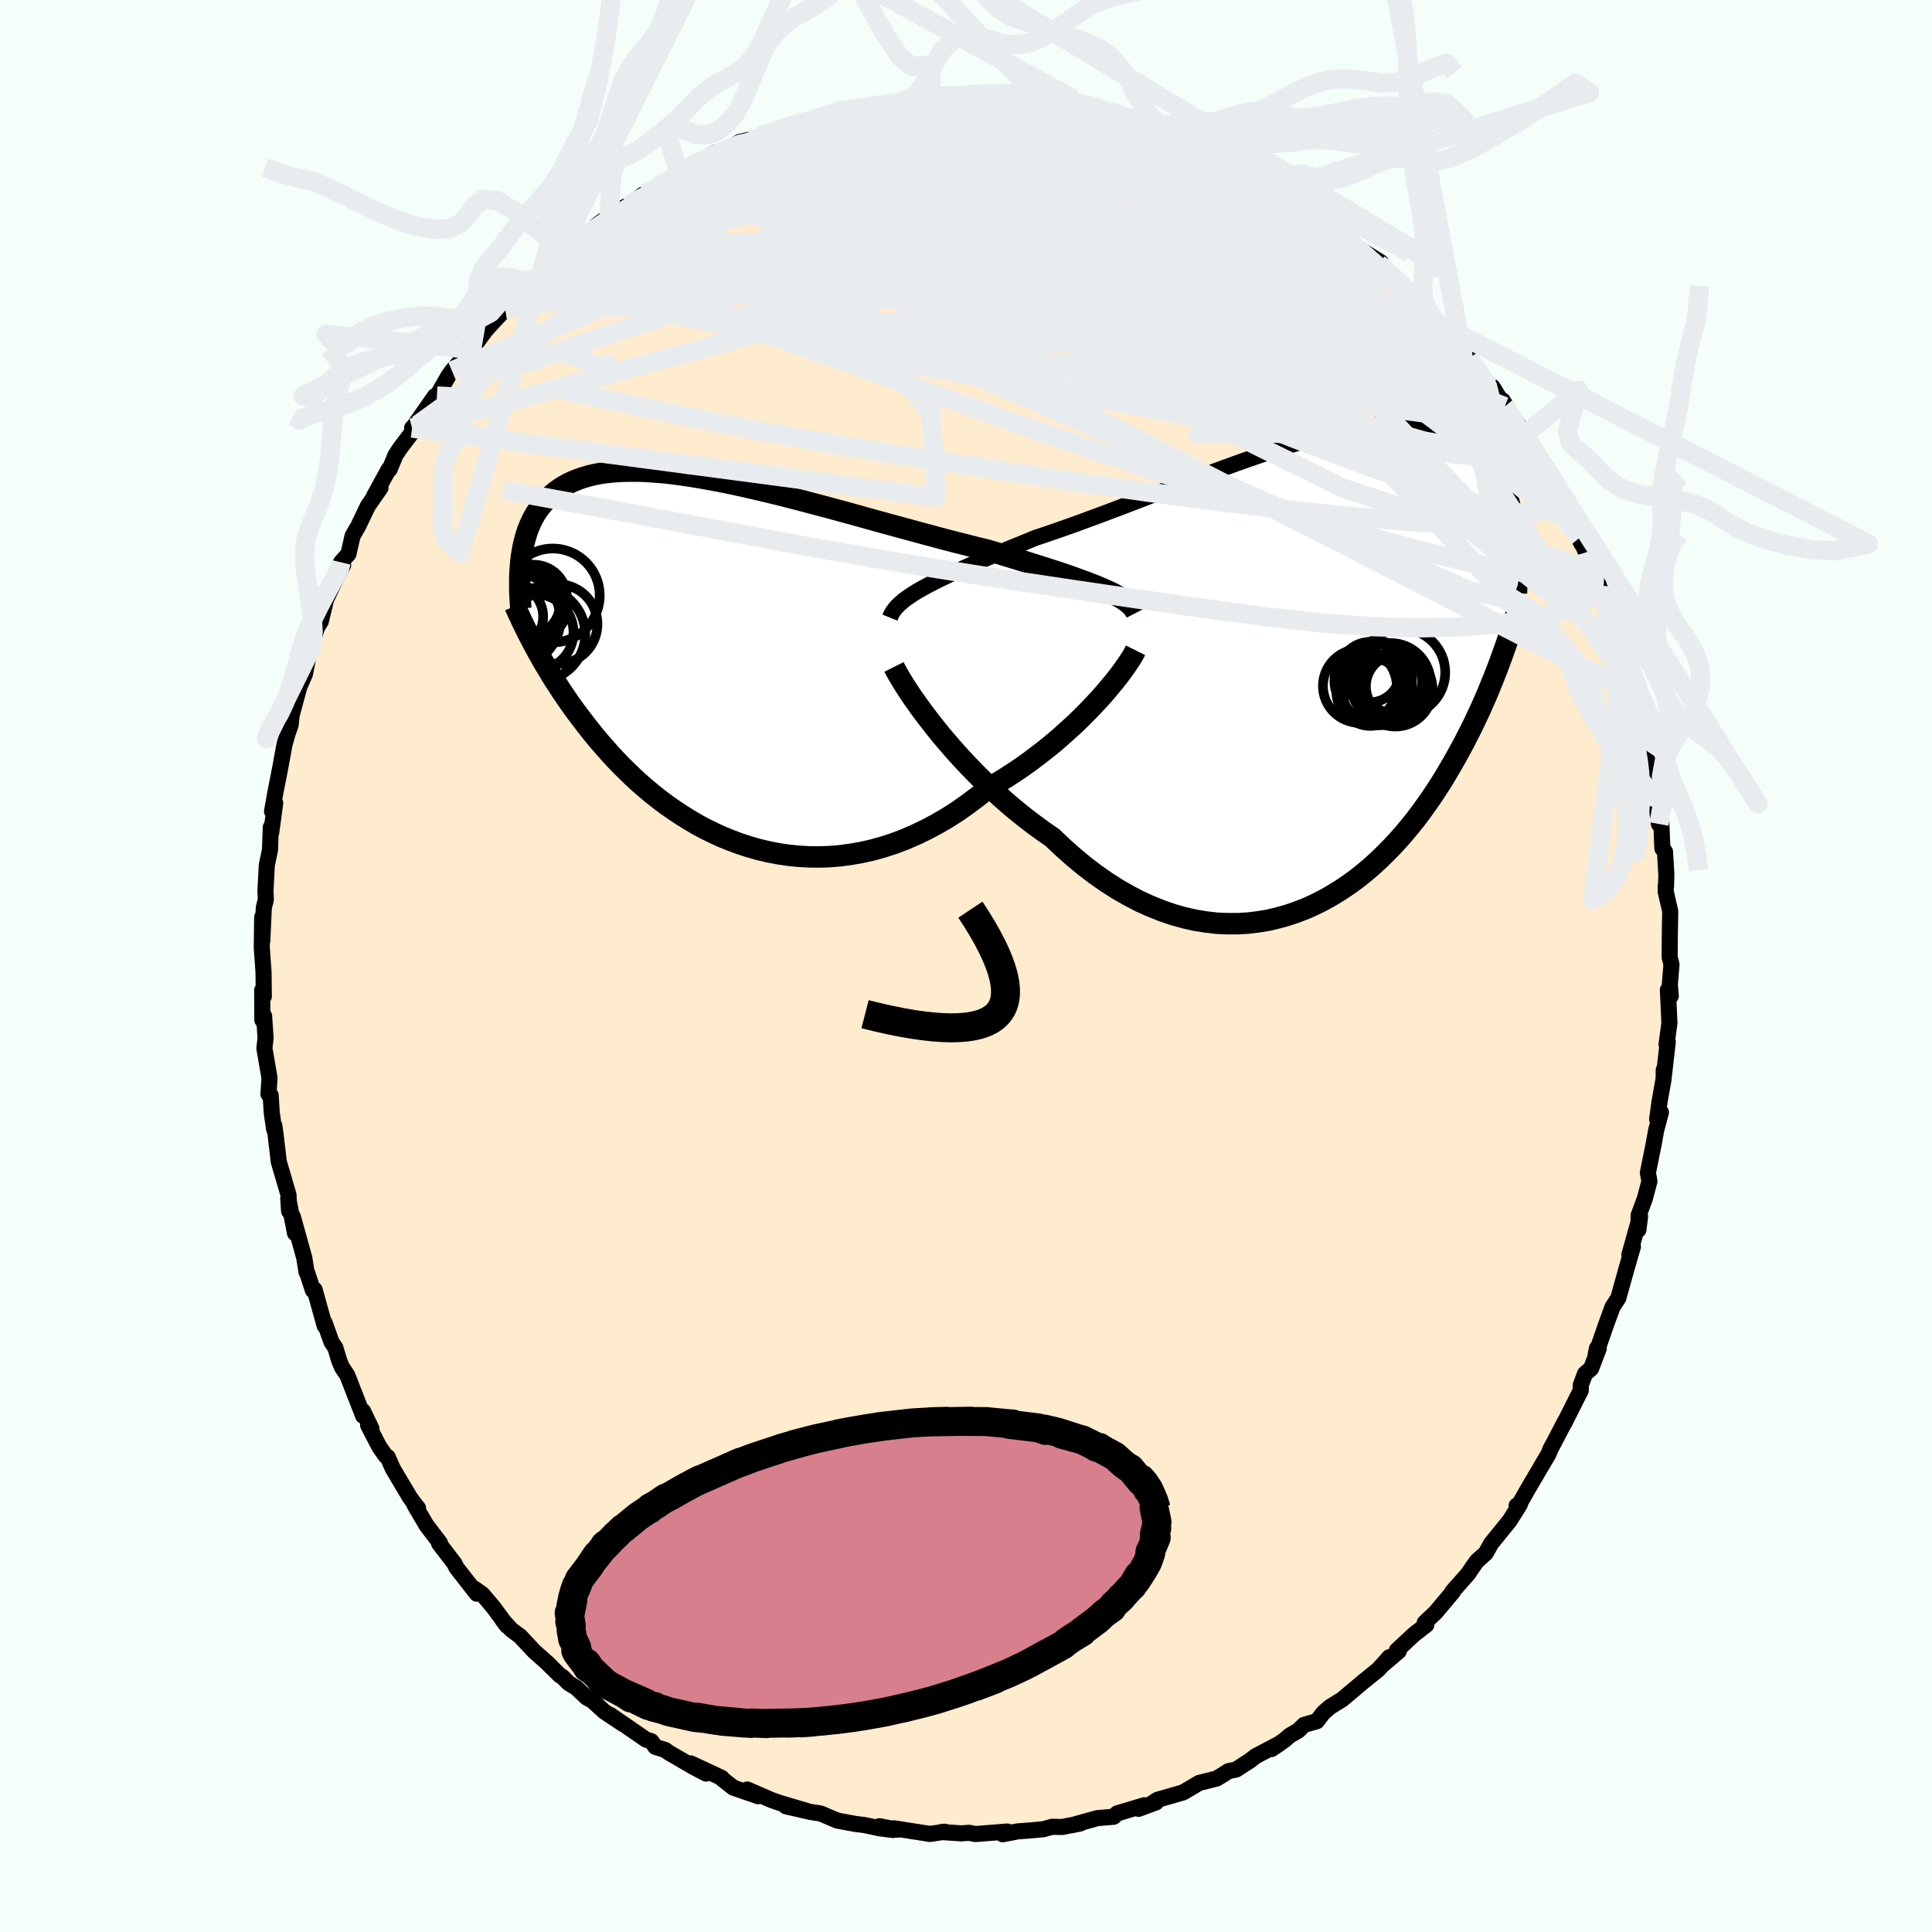 
  <svg viewBox="-100 -100 200 200" xmlns="http://www.w3.org/2000/svg" width="500" height="500" id="face-svg">
    <defs>
      <clipPath id="leftEyeClipPath">
        <polyline points="40,-7.31 39.42,-7.56 38.8,-7.8 38.14,-8.05 37.46,-8.3 36.74,-8.56 35.99,-8.82 35.21,-9.08 34.4,-9.34 33.56,-9.61 32.7,-9.88 31.82,-10.16 30.91,-10.44 29.98,-10.72 29.04,-11.01 28.07,-11.3 27.02,-11.55 25.93,-11.83 24.81,-12.11 23.66,-12.41 22.5,-12.72 21.31,-13.04 20.1,-13.37 18.88,-13.7 17.64,-14.04 16.4,-14.38 15.15,-14.73 13.89,-15.08 12.64,-15.42 11.38,-15.76 10.13,-16.09 8.89,-16.42 7.66,-16.74 6.44,-17.05 5.23,-17.34 4.04,-17.62 2.88,-17.89 1.73,-18.14 0.6,-18.37 -0.5,-18.58 -1.57,-18.77 -2.61,-18.94 -3.63,-19.09 -4.61,-19.22 -5.57,-19.32 -6.49,-19.39 -7.37,-19.45 -8.22,-19.47 -9.04,-19.47 -9.82,-19.45 -10.57,-19.4 -11.28,-19.33 -11.96,-19.23 -12.6,-19.11 -13.21,-18.96 -13.79,-18.79 -14.33,-18.6 -14.84,-18.39 -15.32,-18.16 -15.77,-17.91 -16.19,-17.64 -16.58,-17.36 -16.95,-17.06 -17.3,-16.74 -17.62,-16.42 -17.92,-16.08 -18.2,-15.74 -18.46,-15.38 -18.7,-15.01 -18.92,-14.62 -19.12,-14.22 -19.3,-13.81 -19.47,-13.39 -19.61,-12.97 -19.74,-12.53 -19.86,-12.08 -19.96,-11.63 -20.04,-11.17 -20.12,-10.7 -20.18,-10.22 -18.9,-1.59 -18.66,-1.15 -18.42,-0.7 -18.16,-0.25 -17.9,0.22 -17.62,0.69 -17.33,1.17 -17.04,1.66 -16.73,2.16 -16.4,2.66 -16.07,3.17 -15.72,3.69 -15.36,4.22 -14.99,4.75 -14.6,5.29 -14.19,5.84 -13.77,6.39 -13.34,6.95 -12.89,7.52 -12.42,8.1 -11.93,8.68 -11.42,9.26 -10.9,9.85 -10.35,10.44 -9.78,11.03 -9.18,11.62 -8.57,12.21 -7.93,12.8 -7.27,13.37 -6.58,13.95 -5.87,14.51 -5.14,15.06 -4.38,15.59 -3.6,16.11 -2.8,16.61 -1.97,17.1 -1.12,17.56 -0.24,17.99 0.65,18.4 1.57,18.77 2.51,19.12 3.47,19.43 4.45,19.71 5.44,19.94 6.46,20.14 7.49,20.29 8.54,20.4 9.6,20.46 10.67,20.47 11.75,20.44 12.85,20.35 13.95,20.2 15.05,20.01 16.17,19.76 17.28,19.45 18.4,19.09 19.51,18.67 20.63,18.19 21.73,17.66 22.83,17.08 23.93,16.44 25.01,15.75 26.07,15 27.13,14.21 28.16,13.38 29.06,12.86 29.94,12.32 30.81,11.76 31.67,11.18 32.51,10.58 33.33,9.96 34.13,9.34 34.92,8.7 35.68,8.05 36.41,7.39 37.13,6.74 37.81,6.08 38.47,5.42 39.09,4.77 39.69,4.13" />
      </clipPath>
      <clipPath id="rightEyeClipPath">
        <polyline points="-41.39,-8.37 -40.83,-8.68 -40.23,-8.99 -39.6,-9.31 -38.93,-9.63 -38.22,-9.96 -37.48,-10.3 -36.72,-10.64 -35.92,-10.99 -35.09,-11.34 -34.24,-11.71 -33.36,-12.08 -32.46,-12.46 -31.53,-12.84 -30.58,-13.23 -29.61,-13.63 -28.57,-13.97 -27.5,-14.34 -26.39,-14.73 -25.24,-15.14 -24.08,-15.57 -22.88,-16.01 -21.66,-16.47 -20.42,-16.94 -19.17,-17.42 -17.9,-17.91 -16.62,-18.4 -15.34,-18.9 -14.05,-19.39 -12.75,-19.88 -11.47,-20.36 -10.18,-20.84 -8.91,-21.3 -7.64,-21.75 -6.39,-22.18 -5.15,-22.6 -3.93,-22.99 -2.74,-23.37 -1.56,-23.71 -0.42,-24.03 0.71,-24.33 1.8,-24.59 2.86,-24.82 3.89,-25.02 4.89,-25.19 5.85,-25.33 6.78,-25.43 7.67,-25.49 8.53,-25.53 9.35,-25.52 10.13,-25.48 10.88,-25.41 11.59,-25.31 12.26,-25.17 12.9,-24.99 13.5,-24.79 14.07,-24.56 14.6,-24.3 15.1,-24.01 15.57,-23.69 16.01,-23.36 16.42,-23 16.81,-22.62 17.17,-22.22 17.51,-21.81 17.82,-21.39 18.12,-20.95 18.39,-20.49 18.64,-20.02 18.87,-19.53 19.09,-19.02 19.28,-18.5 19.45,-17.97 19.61,-17.43 19.75,-16.88 19.88,-16.31 19.99,-15.74 20.09,-15.16 20.17,-14.57 20.24,-13.98 18.64,-1.38 18.43,-0.81 18.21,-0.22 17.98,0.37 17.74,0.98 17.49,1.59 17.24,2.22 16.97,2.85 16.69,3.49 16.4,4.14 16.09,4.8 15.78,5.46 15.45,6.14 15.1,6.82 14.75,7.51 14.38,8.2 13.99,8.91 13.59,9.62 13.17,10.34 12.74,11.07 12.29,11.8 11.81,12.54 11.32,13.28 10.8,14.02 10.27,14.76 9.71,15.5 9.13,16.23 8.52,16.96 7.89,17.68 7.23,18.39 6.55,19.08 5.85,19.76 5.12,20.43 4.36,21.07 3.58,21.69 2.77,22.28 1.94,22.84 1.08,23.37 0.2,23.87 -0.71,24.33 -1.63,24.75 -2.59,25.12 -3.56,25.45 -4.56,25.73 -5.57,25.97 -6.61,26.14 -7.66,26.27 -8.73,26.33 -9.81,26.33 -10.91,26.28 -12.02,26.15 -13.14,25.97 -14.28,25.71 -15.42,25.39 -16.56,25 -17.71,24.54 -18.86,24.02 -20.01,23.42 -21.16,22.76 -22.31,22.03 -23.45,21.23 -24.58,20.37 -25.69,19.45 -26.8,18.47 -27.89,17.43 -28.83,16.78 -29.75,16.11 -30.67,15.41 -31.57,14.69 -32.45,13.95 -33.32,13.18 -34.17,12.4 -35,11.61 -35.81,10.81 -36.59,10 -37.35,9.19 -38.09,8.37 -38.79,7.56 -39.47,6.76 -40.11,5.96" />
      </clipPath>
      <filter id="fuzzy">
        <feTurbulence id="turbulence" baseFrequency="0.05" numOctaves="3" type="noise" result="noise" />
        <feDisplacementMap in="SourceGraphic" in2="noise" scale="2" />
      </filter>
      <linearGradient id="rainbowGradient" x1="0%" y1="0%" x2="100%" y2="0%">
        <stop offset="0%" style="stop-color: rgb(165, 42, 42); stop-opacity: 1" />
        <stop offset="50%" style="stop-color: rgb(0, 0, 0); stop-opacity: 1" />
        <stop offset="100%" style="stop-color: rgb(154, 205, 50); stop-opacity: 1" />
      </linearGradient>
    </defs>
    <rect x="-100" y="-100" width="100%" height="100%" fill="rgb(245, 255, 250)" />
    <polyline id="faceContour" points="73.03,-0.16 72.86,1.93 72.96,3.1 72.66,2.47 72.82,5.91 72.52,8.1 72.65,7.84 72.26,11.24 72.23,10.76 72.22,11.67 71.79,14.08 71.55,15.86 71.94,15.15 71.45,16.98 71.18,18.48 70.59,21.4 70.75,22.29 70.27,24.09 69.63,25.81 69.61,27.3 69.78,25.94 68.67,29.9 69.04,29.04 68.36,31.39 67.53,34.38 66.93,35.29 66.39,36.77 66.1,37.59 65.18,40.24 65.32,39.57 65.5,39.6 64.71,41.67 64.08,42.21 63.64,43.39 63.64,43.94 61.94,47.31 62.02,47.12 60.87,49.33 60.54,49.93 60.3,50.52 58.17,54.14 57.29,55.69 57,55.86 57.34,55.72 56.28,57.42 54.35,59.8 54.28,59.93 53.8,60.79 52.9,61.59 52.46,62.2 51.97,62.93 50.36,64.75 50.4,64.79 48.62,66.91 47.49,67.98 47.65,68.21 46.38,69.19 44.6,70.85 44.8,70.93 43.12,72.36 43.83,71.55 42.67,72.84 41.13,74.08 38.95,75.92 37.67,76.71 36.98,77.32 36.32,78.18 34.99,78.56 34.42,79.14 33.5,79.67 32.99,80.12 31.63,81.06 32.49,80.48 29.98,81.8 29.42,82.24 27.97,83.18 27.17,83.35 26.53,83.76 25.93,84.12 24.13,84.57 22.48,85.55 19.83,86.31 19.27,86.67 19.68,86.58 17.87,87.25 18.46,86.88 15.66,87.72 15.28,88.07 13.61,88.21 10.98,88.94 11.84,88.76 9.96,89.13 8.91,89.11 8.01,89.36 6.63,89.49 5.37,89.58 3.8,89.88 4.27,89.6 1.11,89.85 0.97,89.86 0.34,89.73 -0.49,89.79 -2.55,89.65 -2.19,89.62 -3.73,89.85 -7.43,89.27 -7.09,89.41 -8.96,89.05 -7.55,89.44 -8.91,89.27 -10.51,88.93 -11.47,88.81 -13.31,88.47 -15.06,87.73 -16.06,87.58 -18.64,86.99 -16.37,87.5 -19.27,86.64 -20.13,86.34 -22.64,85.25 -21.52,85.94 -24.08,85.06 -25.27,84.13 -25.28,84.05 -28.49,82.55 -26.9,83.6 -28.17,82.94 -30.76,81.43 -31.15,81.15 -32.15,80.84 -32.58,80.25 -33.11,80.09 -36.84,77.52 -35.49,78.48 -37.44,77.18 -38.69,76.04 -39.23,75.76 -40.34,74.72 -41.13,74.24 -41.77,73.59 -42.05,73.43 -43.35,72.14 -44.71,70.93 -46.15,69.39 -47.08,68.7 -47.97,67.71 -47.51,68.31 -48.88,66.44 -50.06,65.04 -50.85,64.48 -50.64,64.98 -52.75,62.28 -52.95,61.86 -54.55,59.77 -54.46,59.72 -55.85,57.9 -57.08,55.8 -56.73,56.11 -56.97,55.83 -57.57,55.01 -59.33,52.05 -59.87,50.83 -60.08,50.71 -60.76,49.73 -61.9,47.52 -61.55,47.89 -62.42,46.08 -62.4,46.58 -64.05,42.36 -64.6,41.54 -64.9,40.81 -65.28,39.53 -65.69,38.91 -66.4,36.92 -66.39,37.25 -67.43,33.51 -67.61,33.57 -68.2,31.77 -68.27,31.68 -68.5,30.22 -69.69,25.94 -69.46,27.66 -70.16,24.06 -70.07,25.39 -70.13,23.71 -71.14,20.27 -71.48,17.37 -71.6,16.54 -71.62,16.9 -71.87,15.19 -71.98,13.39 -72.21,13.26 -72.1,11.6 -72.63,8.52 -72.51,7.45 -72.66,5.18 -72.77,5.21 -72.84,5.6 -72.86,2.51 -72.69,3.15 -72.72,0.64 -72.9,-1.88 -72.86,-5.05 -72.85,-2.58 -72.69,-6.04 -72.48,-6.88 -72.52,-7.77 -72.38,-10.44 -72.05,-12.02 -71.97,-14.35 -71.85,-14.47 -71.92,-13.83 -71.51,-16.87 -71.84,-16.01 -71.53,-17.76 -70.99,-20.52 -70.55,-22.93 -70.23,-24.05 -69.91,-24.96 -69.81,-25.95 -69.8,-25.99 -69.02,-28.87 -68.43,-30.24 -67.99,-32.48 -67.21,-34.97 -67.66,-33.84 -67.19,-35.03 -66.79,-35.68 -66.25,-37.93 -65.19,-40.18 -64.48,-41.5 -64.7,-41.79 -63.93,-42.65 -63.5,-44.53 -62.91,-45.55 -61.92,-47.62 -60.61,-49.5 -61.27,-48.66 -59.77,-51.4 -59.67,-51.41 -59.06,-52.88 -58.61,-53.57 -56.75,-56.02 -57.34,-55.69 -57.1,-55.95 -54.98,-58.99 -54.77,-59 -53.6,-61.05 -53.21,-61.6 -51.57,-63.55 -51.34,-64.01 -51.18,-63.82 -49.76,-65.77 -48.86,-66.77 -47.7,-67.98 -47.18,-68.57 -46.12,-69.38 -45.68,-70.35 -45.05,-70.96 -44.51,-71.06 -42.69,-72.77 -42.38,-73.47 -41.9,-73.75 -38.86,-76 -39.25,-75.73 -36.26,-78.17 -38.21,-76.69 -36.96,-77.59 -33.53,-79.64 -35.06,-78.67 -33.34,-79.91 -31.94,-80.68 -29.65,-81.93 -29.73,-81.95 -29.39,-82.47 -27.94,-83.09 -25.94,-84.19 -27.06,-83.35 -24.9,-84.4 -23.43,-85.31 -21.74,-85.68 -22.12,-85.49 -19.63,-86.47 -21.12,-86.1 -17.9,-87.14 -17.38,-87.13 -17.05,-87.23 -13.53,-88.42 -12.81,-88.59 -11.42,-88.75 -10.43,-88.92 -11.19,-88.62 -9.53,-89.17 -7.68,-89.26 -6.55,-89.62 -4.93,-89.85 -5.4,-89.62 -2.15,-89.75 -3.64,-89.62 -0.75,-89.7 1.25,-89.83 1.49,-89.94 2.48,-90 3.56,-89.67 5.39,-89.78 4.46,-89.73 5.56,-89.65 9.29,-88.99 7.79,-89.55 10.7,-89.1 11.23,-88.6 12.62,-88.69 13.81,-88.11 14,-88.21 17.66,-87.16 17.18,-87.44 16.99,-87.23 18.39,-87.06 20.81,-86.15 21.27,-85.9 23.4,-85.06 23.5,-84.9 24.46,-84.79 26.16,-83.88 25.54,-84.31 26.75,-83.64 29.67,-82.01 29.83,-81.99 30.76,-81.44 32.5,-80.19 31.82,-80.81 34.28,-79.38 34.87,-78.94 36.87,-77.61 37.23,-77.49 39.12,-75.9 39.28,-75.8 39.87,-75.07 40.61,-74.3 42.92,-72.86 42.82,-72.6 44.07,-71.62 44.31,-71.12 45.51,-70.1 47.33,-68.5 46.67,-69.27 48.14,-67.43 49.16,-66.36 48.77,-66.59 51.09,-63.69 52.11,-63.01 51.38,-63.32 52.05,-62.88 53.99,-60.28 54.51,-59.94 55.77,-57.9 55.55,-58.55 57.84,-54.98 57.79,-54.79 58.23,-53.98 59.85,-51.25 59.49,-51.5 59.93,-50.79 60.75,-49.68 61.52,-47.79 62.47,-46.38 63.7,-43.74 63.51,-44.32 64.18,-42.82 64.59,-41.04 65.48,-39.58 65.23,-39.99 66.14,-37.92 66.11,-38.35 66.42,-36.56 67.4,-34.3 67.95,-32.65 68.01,-32.61 68.08,-31.84 69.46,-28.08 69.42,-27.85 70.07,-24.78 70.38,-22.78 70.36,-23.53 70.85,-22.01 70.77,-22.21 70.92,-19.84 71.44,-16.99 71.37,-17.44 71.73,-14.7 71.95,-15.54 72.09,-12.16 72.36,-11.84 72.5,-9.5 72.47,-8.28 72.43,-8.29 72.44,-7.67 72.9,-5.68 72.86,-3.3 72.84,-0.93 73.03,-0.16 72.86,1.93" fill="rgb(255, 235, 205)" stroke="black" stroke-width="1.667" stroke-linejoin="round" filter="url(#fuzzy)" />
    <g transform="translate(36.85 -30.71)">
      <polyline id="rightCountour" points="-41.39,-8.37 -40.83,-8.68 -40.23,-8.99 -39.6,-9.31 -38.93,-9.63 -38.22,-9.96 -37.48,-10.3 -36.72,-10.64 -35.92,-10.99 -35.09,-11.34 -34.24,-11.71 -33.36,-12.08 -32.46,-12.46 -31.53,-12.84 -30.58,-13.23 -29.61,-13.63 -28.57,-13.97 -27.5,-14.34 -26.39,-14.73 -25.24,-15.14 -24.08,-15.57 -22.88,-16.01 -21.66,-16.47 -20.42,-16.94 -19.17,-17.42 -17.9,-17.91 -16.62,-18.4 -15.34,-18.9 -14.05,-19.39 -12.75,-19.88 -11.47,-20.36 -10.18,-20.84 -8.91,-21.3 -7.64,-21.75 -6.39,-22.18 -5.15,-22.6 -3.93,-22.99 -2.74,-23.37 -1.56,-23.71 -0.42,-24.03 0.71,-24.33 1.8,-24.59 2.86,-24.82 3.89,-25.02 4.89,-25.19 5.85,-25.33 6.78,-25.43 7.67,-25.49 8.53,-25.53 9.35,-25.52 10.13,-25.48 10.88,-25.41 11.59,-25.31 12.26,-25.17 12.9,-24.99 13.5,-24.79 14.07,-24.56 14.6,-24.3 15.1,-24.01 15.57,-23.69 16.01,-23.36 16.42,-23 16.81,-22.62 17.17,-22.22 17.51,-21.81 17.82,-21.39 18.12,-20.95 18.39,-20.49 18.64,-20.02 18.87,-19.53 19.09,-19.02 19.28,-18.5 19.45,-17.97 19.61,-17.43 19.75,-16.88 19.88,-16.31 19.99,-15.74 20.09,-15.16 20.17,-14.57 20.24,-13.98 18.64,-1.38 18.43,-0.81 18.21,-0.22 17.98,0.37 17.74,0.98 17.49,1.59 17.24,2.22 16.97,2.85 16.69,3.49 16.4,4.14 16.09,4.8 15.78,5.46 15.45,6.14 15.1,6.82 14.75,7.51 14.38,8.2 13.99,8.91 13.59,9.62 13.17,10.34 12.74,11.07 12.29,11.8 11.81,12.54 11.32,13.28 10.8,14.02 10.27,14.76 9.71,15.5 9.13,16.23 8.52,16.96 7.89,17.68 7.23,18.39 6.55,19.08 5.85,19.76 5.12,20.43 4.36,21.07 3.58,21.69 2.77,22.28 1.94,22.84 1.08,23.37 0.2,23.87 -0.71,24.33 -1.63,24.75 -2.59,25.12 -3.56,25.45 -4.56,25.73 -5.57,25.97 -6.61,26.14 -7.66,26.27 -8.73,26.33 -9.81,26.33 -10.91,26.28 -12.02,26.15 -13.14,25.97 -14.28,25.71 -15.42,25.39 -16.56,25 -17.71,24.54 -18.86,24.02 -20.01,23.42 -21.16,22.76 -22.31,22.03 -23.45,21.23 -24.58,20.37 -25.69,19.45 -26.8,18.47 -27.89,17.43 -28.83,16.78 -29.75,16.11 -30.67,15.41 -31.57,14.69 -32.45,13.95 -33.32,13.18 -34.17,12.4 -35,11.61 -35.81,10.81 -36.59,10 -37.35,9.19 -38.09,8.37 -38.79,7.56 -39.47,6.76 -40.11,5.96" fill="white" stroke="white" stroke-width="0" stroke-linejoin="round" filter="url(#fuzzy)" />
    </g>
    <g transform="translate(-25.89 -31.76)">
      <polyline id="leftCountour" points="40,-7.31 39.42,-7.56 38.8,-7.8 38.14,-8.05 37.46,-8.3 36.74,-8.56 35.99,-8.82 35.21,-9.08 34.4,-9.34 33.56,-9.61 32.7,-9.88 31.82,-10.16 30.91,-10.44 29.98,-10.72 29.04,-11.01 28.07,-11.3 27.02,-11.55 25.93,-11.83 24.81,-12.11 23.66,-12.41 22.5,-12.72 21.31,-13.04 20.1,-13.37 18.88,-13.7 17.64,-14.04 16.4,-14.38 15.15,-14.73 13.89,-15.08 12.64,-15.42 11.38,-15.76 10.13,-16.09 8.89,-16.42 7.66,-16.74 6.44,-17.05 5.23,-17.34 4.04,-17.62 2.88,-17.89 1.73,-18.14 0.6,-18.37 -0.5,-18.58 -1.57,-18.77 -2.61,-18.94 -3.63,-19.09 -4.61,-19.22 -5.57,-19.32 -6.49,-19.39 -7.37,-19.45 -8.22,-19.47 -9.04,-19.47 -9.82,-19.45 -10.57,-19.4 -11.28,-19.33 -11.96,-19.23 -12.6,-19.11 -13.21,-18.96 -13.79,-18.79 -14.33,-18.6 -14.84,-18.39 -15.32,-18.16 -15.77,-17.91 -16.19,-17.64 -16.58,-17.36 -16.95,-17.06 -17.3,-16.74 -17.62,-16.42 -17.92,-16.08 -18.2,-15.74 -18.46,-15.38 -18.7,-15.01 -18.92,-14.62 -19.12,-14.22 -19.3,-13.81 -19.47,-13.39 -19.61,-12.97 -19.74,-12.53 -19.86,-12.08 -19.96,-11.63 -20.04,-11.17 -20.12,-10.7 -20.18,-10.22 -18.9,-1.59 -18.66,-1.15 -18.42,-0.7 -18.16,-0.25 -17.9,0.22 -17.62,0.69 -17.33,1.17 -17.04,1.66 -16.73,2.16 -16.4,2.66 -16.07,3.17 -15.72,3.69 -15.36,4.22 -14.99,4.75 -14.6,5.29 -14.19,5.84 -13.77,6.39 -13.34,6.95 -12.89,7.52 -12.42,8.1 -11.93,8.68 -11.42,9.26 -10.9,9.85 -10.35,10.44 -9.78,11.03 -9.18,11.62 -8.57,12.21 -7.93,12.8 -7.27,13.37 -6.58,13.95 -5.87,14.51 -5.14,15.06 -4.38,15.59 -3.6,16.11 -2.8,16.61 -1.97,17.1 -1.12,17.56 -0.24,17.99 0.65,18.4 1.57,18.77 2.51,19.12 3.47,19.43 4.45,19.71 5.44,19.94 6.46,20.14 7.49,20.29 8.54,20.4 9.6,20.46 10.67,20.47 11.75,20.44 12.85,20.35 13.95,20.2 15.05,20.01 16.17,19.76 17.28,19.45 18.4,19.09 19.51,18.67 20.63,18.19 21.73,17.66 22.83,17.08 23.93,16.44 25.01,15.75 26.07,15 27.13,14.21 28.16,13.38 29.06,12.86 29.94,12.32 30.81,11.76 31.67,11.18 32.51,10.58 33.33,9.96 34.13,9.34 34.92,8.7 35.68,8.05 36.41,7.39 37.13,6.74 37.81,6.08 38.47,5.42 39.09,4.77 39.69,4.13" fill="white" stroke="white" stroke-width="0" stroke-linejoin="round" filter="url(#fuzzy)" />
    </g>
    <g transform="translate(36.85 -30.71)">
      <polyline id="rightUpper" points="-44.72,-5.35 -44.59,-5.67 -44.41,-5.98 -44.19,-6.28 -43.92,-6.58 -43.6,-6.88 -43.25,-7.18 -42.84,-7.47 -42.4,-7.77 -41.92,-8.07 -41.39,-8.37 -40.83,-8.68 -40.23,-8.99 -39.6,-9.31 -38.93,-9.63 -38.22,-9.96 -37.48,-10.3 -36.72,-10.64 -35.92,-10.99 -35.09,-11.34 -34.24,-11.71 -33.36,-12.08 -32.46,-12.46 -31.53,-12.84 -30.58,-13.23 -29.61,-13.63 -28.57,-13.97 -27.5,-14.34 -26.39,-14.73 -25.24,-15.14 -24.08,-15.57 -22.88,-16.01 -21.66,-16.47 -20.42,-16.94 -19.17,-17.42 -17.9,-17.91 -16.62,-18.4 -15.34,-18.9 -14.05,-19.39 -12.75,-19.88 -11.47,-20.36 -10.18,-20.84 -8.91,-21.3 -7.64,-21.75 -6.39,-22.18 -5.15,-22.6 -3.93,-22.99 -2.74,-23.37 -1.56,-23.71 -0.42,-24.03 0.71,-24.33 1.8,-24.59 2.86,-24.82 3.89,-25.02 4.89,-25.19 5.85,-25.33 6.78,-25.43 7.67,-25.49 8.53,-25.53 9.35,-25.52 10.13,-25.48 10.88,-25.41 11.59,-25.31 12.26,-25.17 12.9,-24.99 13.5,-24.79 14.07,-24.56 14.6,-24.3 15.1,-24.01 15.57,-23.69 16.01,-23.36 16.42,-23 16.81,-22.62 17.17,-22.22 17.51,-21.81 17.82,-21.39 18.12,-20.95 18.39,-20.49 18.64,-20.02 18.87,-19.53 19.09,-19.02 19.28,-18.5 19.45,-17.97 19.61,-17.43 19.75,-16.88 19.88,-16.31 19.99,-15.74 20.09,-15.16 20.17,-14.57 20.24,-13.98 20.3,-13.38 20.35,-12.78 20.39,-12.17 20.42,-11.56 20.43,-10.94 20.45,-10.33 20.45,-9.71 20.44,-9.09 20.43,-8.47 20.41,-7.86" fill="none" stroke="black" stroke-width="1.667" stroke-linejoin="round" filter="url(#fuzzy)" />
      <polyline id="rightLower" points="-44.3,-0.25 -44.1,0.15 -43.84,0.61 -43.53,1.13 -43.17,1.71 -42.77,2.33 -42.32,3 -41.82,3.7 -41.29,4.43 -40.72,5.18 -40.11,5.96 -39.47,6.76 -38.79,7.56 -38.09,8.37 -37.35,9.19 -36.59,10 -35.81,10.81 -35,11.61 -34.17,12.4 -33.32,13.18 -32.45,13.95 -31.57,14.69 -30.67,15.41 -29.75,16.11 -28.83,16.78 -27.89,17.43 -26.8,18.47 -25.69,19.45 -24.58,20.37 -23.45,21.23 -22.31,22.03 -21.16,22.76 -20.01,23.42 -18.86,24.02 -17.71,24.54 -16.56,25 -15.42,25.39 -14.28,25.71 -13.14,25.97 -12.02,26.15 -10.91,26.28 -9.81,26.33 -8.73,26.33 -7.66,26.27 -6.61,26.14 -5.57,25.97 -4.56,25.73 -3.56,25.45 -2.59,25.12 -1.63,24.75 -0.71,24.33 0.2,23.87 1.08,23.37 1.94,22.84 2.77,22.28 3.58,21.69 4.36,21.07 5.12,20.43 5.85,19.76 6.55,19.08 7.23,18.39 7.89,17.68 8.52,16.96 9.13,16.23 9.71,15.5 10.27,14.76 10.8,14.02 11.32,13.28 11.81,12.54 12.29,11.8 12.74,11.07 13.17,10.34 13.59,9.62 13.99,8.91 14.38,8.2 14.75,7.51 15.1,6.82 15.45,6.14 15.78,5.46 16.09,4.8 16.4,4.14 16.69,3.49 16.97,2.85 17.24,2.22 17.49,1.59 17.74,0.98 17.98,0.37 18.21,-0.22 18.43,-0.81 18.64,-1.38 18.84,-1.95 19.04,-2.51 19.22,-3.05 19.4,-3.59 19.58,-4.12 19.74,-4.64 19.9,-5.15 20.06,-5.65 20.21,-6.14 20.35,-6.63" fill="none" stroke="black" stroke-width="2.222" stroke-linejoin="round" filter="url(#fuzzy)" />
      <circle r="3.124" cx="4.952" cy="0.292" stroke="black" fill="none" stroke-width="1.0" filter="url(#fuzzy)" clip-path="url(#rightEyeClipPath)" /><circle r="4.016" cx="5.302" cy="1.152" stroke="black" fill="none" stroke-width="1.0" filter="url(#fuzzy)" clip-path="url(#rightEyeClipPath)" /><circle r="4.488" cx="8.272" cy="0.312" stroke="black" fill="none" stroke-width="1.0" filter="url(#fuzzy)" clip-path="url(#rightEyeClipPath)" /><circle r="4.142" cx="7.107" cy="1.422" stroke="black" fill="none" stroke-width="1.0" filter="url(#fuzzy)" clip-path="url(#rightEyeClipPath)" /><circle r="3.522" cx="5.017" cy="2.332" stroke="black" fill="none" stroke-width="1.0" filter="url(#fuzzy)" clip-path="url(#rightEyeClipPath)" /><circle r="3.29" cx="7.837" cy="1.762" stroke="black" fill="none" stroke-width="1.0" filter="url(#fuzzy)" clip-path="url(#rightEyeClipPath)" /><circle r="3.822" cx="3.922" cy="1.722" stroke="black" fill="none" stroke-width="1.0" filter="url(#fuzzy)" clip-path="url(#rightEyeClipPath)" /><circle r="3.85" cx="7.597" cy="2.072" stroke="black" fill="none" stroke-width="1.0" filter="url(#fuzzy)" clip-path="url(#rightEyeClipPath)" /><circle r="3.656" cx="5.717" cy="2.107" stroke="black" fill="none" stroke-width="1.0" filter="url(#fuzzy)" clip-path="url(#rightEyeClipPath)" /><circle r="4.296" cx="6.087" cy="1.487" stroke="black" fill="none" stroke-width="1.0" filter="url(#fuzzy)" clip-path="url(#rightEyeClipPath)" />
      </g>
    <g transform="translate(-25.89 -31.76)">
      <polyline id="leftUpper" points="43.51,-4.81 43.37,-5.08 43.18,-5.34 42.94,-5.6 42.65,-5.85 42.31,-6.1 41.93,-6.34 41.51,-6.58 41.05,-6.83 40.54,-7.07 40,-7.31 39.42,-7.56 38.8,-7.8 38.14,-8.05 37.46,-8.3 36.74,-8.56 35.99,-8.82 35.21,-9.08 34.4,-9.34 33.56,-9.61 32.7,-9.88 31.82,-10.16 30.91,-10.44 29.98,-10.72 29.04,-11.01 28.07,-11.3 27.02,-11.55 25.93,-11.83 24.81,-12.11 23.66,-12.41 22.5,-12.72 21.31,-13.04 20.1,-13.37 18.88,-13.7 17.64,-14.04 16.4,-14.38 15.15,-14.73 13.89,-15.08 12.64,-15.42 11.38,-15.76 10.13,-16.09 8.89,-16.42 7.66,-16.74 6.44,-17.05 5.23,-17.34 4.04,-17.62 2.88,-17.89 1.73,-18.14 0.6,-18.37 -0.5,-18.58 -1.57,-18.77 -2.61,-18.94 -3.63,-19.09 -4.61,-19.22 -5.57,-19.32 -6.49,-19.39 -7.37,-19.45 -8.22,-19.47 -9.04,-19.47 -9.82,-19.45 -10.57,-19.4 -11.28,-19.33 -11.96,-19.23 -12.6,-19.11 -13.21,-18.96 -13.79,-18.79 -14.33,-18.6 -14.84,-18.39 -15.32,-18.16 -15.77,-17.91 -16.19,-17.64 -16.58,-17.36 -16.95,-17.06 -17.3,-16.74 -17.62,-16.42 -17.92,-16.08 -18.2,-15.74 -18.46,-15.38 -18.7,-15.01 -18.92,-14.62 -19.12,-14.22 -19.3,-13.81 -19.47,-13.39 -19.61,-12.97 -19.74,-12.53 -19.86,-12.08 -19.96,-11.63 -20.04,-11.17 -20.12,-10.7 -20.18,-10.22 -20.22,-9.74 -20.26,-9.26 -20.29,-8.77 -20.3,-8.28 -20.3,-7.79 -20.3,-7.29 -20.29,-6.79 -20.26,-6.28 -20.23,-5.78 -20.2,-5.27" fill="none" stroke="black" stroke-width="2.222" stroke-linejoin="round" filter="url(#fuzzy)" />
      <polyline id="leftLower" points="43.44,-0.92 43.28,-0.6 43.06,-0.22 42.79,0.2 42.47,0.67 42.11,1.18 41.71,1.72 41.26,2.29 40.77,2.88 40.25,3.5 39.69,4.13 39.09,4.77 38.47,5.42 37.81,6.08 37.13,6.74 36.41,7.39 35.68,8.05 34.92,8.7 34.13,9.34 33.33,9.96 32.51,10.58 31.67,11.18 30.81,11.76 29.94,12.32 29.06,12.86 28.16,13.38 27.13,14.21 26.07,15 25.01,15.75 23.93,16.44 22.83,17.08 21.73,17.66 20.63,18.19 19.51,18.67 18.4,19.09 17.28,19.45 16.17,19.76 15.05,20.01 13.95,20.2 12.85,20.35 11.75,20.44 10.67,20.47 9.6,20.46 8.54,20.4 7.49,20.29 6.46,20.14 5.44,19.94 4.45,19.71 3.47,19.43 2.51,19.12 1.57,18.77 0.65,18.4 -0.24,17.99 -1.12,17.56 -1.97,17.1 -2.8,16.61 -3.6,16.11 -4.38,15.59 -5.14,15.06 -5.87,14.51 -6.58,13.95 -7.27,13.37 -7.93,12.8 -8.57,12.21 -9.18,11.62 -9.78,11.03 -10.35,10.44 -10.9,9.85 -11.42,9.26 -11.93,8.68 -12.42,8.1 -12.89,7.52 -13.34,6.95 -13.77,6.39 -14.19,5.84 -14.6,5.29 -14.99,4.75 -15.36,4.22 -15.72,3.69 -16.07,3.17 -16.4,2.66 -16.73,2.16 -17.04,1.66 -17.33,1.17 -17.62,0.69 -17.9,0.22 -18.16,-0.25 -18.42,-0.7 -18.66,-1.15 -18.9,-1.59 -19.12,-2.02 -19.34,-2.44 -19.55,-2.85 -19.75,-3.25 -19.94,-3.65 -20.13,-4.04 -20.3,-4.42 -20.48,-4.79 -20.64,-5.15 -20.8,-5.51" fill="none" stroke="black" stroke-width="2.222" stroke-linejoin="round" filter="url(#fuzzy)" />
      <circle r="3.938" cx="-18.678" cy="-2.788" stroke="black" fill="none" stroke-width="1.0" filter="url(#fuzzy)" clip-path="url(#leftEyeClipPath)" /><circle r="3.35" cx="-18.658" cy="-5.578" stroke="black" fill="none" stroke-width="1.0" filter="url(#fuzzy)" clip-path="url(#leftEyeClipPath)" /><circle r="3.212" cx="-19.358" cy="-5.708" stroke="black" fill="none" stroke-width="1.0" filter="url(#fuzzy)" clip-path="url(#leftEyeClipPath)" /><circle r="4.858" cx="-16.888" cy="-6.598" stroke="black" fill="none" stroke-width="1.0" filter="url(#fuzzy)" clip-path="url(#leftEyeClipPath)" /><circle r="4.812" cx="-18.338" cy="-2.588" stroke="black" fill="none" stroke-width="1.0" filter="url(#fuzzy)" clip-path="url(#leftEyeClipPath)" /><circle r="4.126" cx="-16.388" cy="-3.638" stroke="black" fill="none" stroke-width="1.0" filter="url(#fuzzy)" clip-path="url(#leftEyeClipPath)" /><circle r="4.446" cx="-20.303" cy="-5.313" stroke="black" fill="none" stroke-width="1.0" filter="url(#fuzzy)" clip-path="url(#leftEyeClipPath)" /><circle r="3.362" cx="-21.243" cy="-4.398" stroke="black" fill="none" stroke-width="1.0" filter="url(#fuzzy)" clip-path="url(#leftEyeClipPath)" /><circle r="3.454" cx="-18.878" cy="-6.328" stroke="black" fill="none" stroke-width="1.0" filter="url(#fuzzy)" clip-path="url(#leftEyeClipPath)" /><circle r="4.826" cx="-20.923" cy="-4.133" stroke="black" fill="none" stroke-width="1.0" filter="url(#fuzzy)" clip-path="url(#leftEyeClipPath)" />
    </g>
    <g id="hairs">
      <polyline points="-35.06,-78.67 -33.27,-79.64 -31.21,-80.29 -29,-80.64 -26.62,-80.75 -23.96,-80.66 -20.98,-80.41 -17.65,-80.03 -14,-79.55 -10.05,-78.99 -5.87,-78.35 -1.49,-77.64 3.04,-76.86 7.69,-76 12.47,-75.08 17.4,-74.09 22.48,-73.03 27.66,-71.92 32.87,-70.82 38.02,-69.77 43.12,-68.65" fill="none" stroke="rgb(233, 236, 239)" stroke-width="2" stroke-linejoin="round" filter="url(#fuzzy)" /><polyline points="-33.53,-79.64 -33.76,-79.39 -32.48,-79.83 -30.54,-80.43 -28.34,-80.98 -25.98,-81.44 -23.45,-81.82 -20.73,-82.14 -17.8,-82.42 -14.69,-82.67 -11.44,-82.91 -8.08,-83.14 -4.66,-83.35 -1.22,-83.52 2.22,-83.67 5.65,-83.81 9.03,-83.97 12.32,-84.15 15.51,-84.37 18.66,-84.55 21.8,-84.63" fill="none" stroke="rgb(233, 236, 239)" stroke-width="2" stroke-linejoin="round" filter="url(#fuzzy)" /><polyline points="-11.42,-88.75 -10.9,-88.8 -10.45,-88.83 -9.81,-88.87 -9.15,-88.88 -8.66,-88.78 -8.41,-88.57 -8.45,-88.22 -8.77,-87.74 -9.38,-87.11 -10.32,-86.34 -11.62,-85.42 -13.33,-84.33 -15.48,-83.07 -18.08,-81.64 -21.12,-80.03 -24.6,-78.24 -28.52,-76.25 -32.92,-74.04 -37.88,-71.59 -43.49,-68.84" fill="none" stroke="rgb(233, 236, 239)" stroke-width="2" stroke-linejoin="round" filter="url(#fuzzy)" /><polyline points="-2.15,-89.75 -2.1,-89.65 -0.58,-89.54 1.31,-89.39 3.23,-89.16 5.16,-88.85 7.1,-88.48 9.08,-88.06 11.09,-87.61 13.12,-87.16 15.14,-86.71 17.05,-86.3 18.77,-85.96 20.26,-85.67 21.51,-85.43 22.53,-85.21 23.23,-85.05" fill="none" stroke="rgb(233, 236, 239)" stroke-width="2" stroke-linejoin="round" filter="url(#fuzzy)" /><polyline points="-41.9,-73.75 -39.85,-75.26 -38.47,-76.26 -37.28,-77.07 -36.09,-77.81 -34.78,-78.56 -33.37,-79.36 -31.88,-80.18 -30.4,-81.01 -28.97,-81.82 -27.66,-82.57 -26.52,-83.23 -25.55,-83.8 -24.76,-84.26 -24.12,-84.62 -23.64,-84.88 -23.37,-85.04 -23.36,-85.07 -23.73,-84.93 -24.52,-84.58 -25.54,-84.16" fill="none" stroke="rgb(233, 236, 239)" stroke-width="2" stroke-linejoin="round" filter="url(#fuzzy)" /><polyline points="29.67,-82.01 30.17,-81.73 31.09,-81.11 32.2,-80.36 33.44,-79.51 34.79,-78.57 36.2,-77.56 37.6,-76.52 38.93,-75.49 40.16,-74.5 41.29,-73.56 42.31,-72.7 43.23,-71.92 44.03,-71.26 44.69,-70.72 45.19,-70.32 45.52,-70.07 45.65,-69.98 45.55,-70.09 45.23,-70.4 44.66,-70.93 43.85,-71.67 42.68,-72.71" fill="none" stroke="rgb(233, 236, 239)" stroke-width="2" stroke-linejoin="round" filter="url(#fuzzy)" /><polyline points="12.62,-88.69 13.53,-88.26 14.31,-87.86 14.77,-87.41 14.77,-86.92 14.41,-86.34 13.75,-85.63 12.79,-84.79 11.46,-83.84 9.69,-82.8 7.41,-81.67 4.61,-80.43 1.29,-79.07 -2.56,-77.56 -6.93,-75.87 -11.84,-74 -17.32,-72 -23.4,-69.89 -30.15,-67.64 -37.6,-65.18 -45.78,-62.38" fill="none" stroke="rgb(233, 236, 239)" stroke-width="2" stroke-linejoin="round" filter="url(#fuzzy)" /><polyline points="-27.06,-83.35 -25.14,-84.26 -23.43,-84.95 -21.87,-85.46 -20.39,-85.89 -18.88,-86.29 -17.3,-86.7 -15.62,-87.12 -13.87,-87.55 -12.11,-87.97 -10.43,-88.36 -8.94,-88.69 -7.73,-88.96 -6.85,-89.16 -6.28,-89.31 -5.95,-89.43 -5.83,-89.53 -5.99,-89.59 -6.55,-89.53" fill="none" stroke="rgb(233, 236, 239)" stroke-width="2" stroke-linejoin="round" filter="url(#fuzzy)" /><polyline points="59.49,-51.5 59.93,-50.69 60.29,-49.69 60.45,-48.66 60.32,-47.8 59.83,-47.21 58.96,-46.89 57.72,-46.84 56.11,-47.06 54.12,-47.53 51.75,-48.23 48.98,-49.15 45.79,-50.25 42.19,-51.54 38.16,-53.02 33.72,-54.72 28.86,-56.67 23.56,-58.87 17.79,-61.34 11.51,-64.09 4.68,-67.14 -2.72,-70.54 -10.6,-74.39 -18.86,-78.7" fill="none" stroke="rgb(233, 236, 239)" stroke-width="2" stroke-linejoin="round" filter="url(#fuzzy)" /><polyline points="65.48,-39.58 65.35,-39.39 65.03,-38.8 64.35,-38.11 63.26,-37.37 61.74,-36.69 59.74,-36.12 57.25,-35.67 54.25,-35.32 50.73,-35.09 46.67,-35 42.04,-35.13 36.83,-35.51 31.03,-36.15 24.64,-37.01 17.64,-38.01 10.04,-39.13 1.86,-40.36 -6.9,-41.76 -16.23,-43.39 -26.14,-45.24 -36.69,-47.22 -47.89,-49.28" fill="none" stroke="rgb(233, 236, 239)" stroke-width="2" stroke-linejoin="round" filter="url(#fuzzy)" /><polyline points="64.18,-42.82 64.61,-41.4 64.91,-40.55 65.04,-40.01 65.03,-39.61 64.89,-39.29 64.62,-39.04 64.19,-38.92 63.59,-39 62.78,-39.3 61.75,-39.84 60.48,-40.64 58.94,-41.76 57.13,-43.26 55.03,-45.17 52.63,-47.53 49.93,-50.31 46.91,-53.5 43.55,-57.07 39.8,-61.04 35.66,-65.46 31.17,-70.35 26.48,-75.67 21.89,-81.3" fill="none" stroke="rgb(233, 236, 239)" stroke-width="2" stroke-linejoin="round" filter="url(#fuzzy)" /><polyline points="-17.05,-87.23 -14.65,-88 -13.35,-88.32 -12.68,-88.38 -12.45,-88.28 -12.53,-88.06 -12.85,-87.72 -13.43,-87.26 -14.38,-86.63 -15.78,-85.82 -17.7,-84.78 -20.19,-83.5 -23.31,-81.95 -27.13,-80.07 -31.72,-77.86 -37,-75.41" fill="none" stroke="rgb(233, 236, 239)" stroke-width="2" stroke-linejoin="round" filter="url(#fuzzy)" /><polyline points="-17.05,-87.23 -14.52,-88.03 -12.8,-88.44 -11.45,-88.68 -10.27,-88.85 -9.14,-89 -8.02,-89.17 -6.95,-89.33 -6.02,-89.48 -5.35,-89.58 -5.01,-89.64 -5.06,-89.63 -5.58,-89.54 -6.67,-89.38 -8.47,-89.1" fill="none" stroke="rgb(233, 236, 239)" stroke-width="2" stroke-linejoin="round" filter="url(#fuzzy)" /><polyline points="-11.19,-88.62 -9.45,-88.96 -7.52,-89.08 -5.49,-89.05 -3.38,-88.89 -1.16,-88.62 1.19,-88.28 3.68,-87.92 6.26,-87.54 8.86,-87.14 11.42,-86.75 13.86,-86.35 16.12,-85.98 18.15,-85.66 19.96,-85.39 21.65,-85.14 23.34,-84.85" fill="none" stroke="rgb(233, 236, 239)" stroke-width="2" stroke-linejoin="round" filter="url(#fuzzy)" /><polyline points="-33.34,-79.91 -31.68,-80.69 -29.83,-81.36 -27.86,-81.89 -25.6,-82.35 -23,-82.78 -20.08,-83.18 -16.88,-83.57 -13.46,-83.96 -9.86,-84.35 -6.15,-84.71 -2.36,-85.02 1.45,-85.29 5.25,-85.53 8.99,-85.78 12.58,-86.08 15.84,-86.46" fill="none" stroke="rgb(233, 236, 239)" stroke-width="2" stroke-linejoin="round" filter="url(#fuzzy)" /><polyline points="64.59,-41.04 64.78,-40.27 64.02,-40.07 62.48,-40.13 60.15,-40.38 57.02,-40.84 53.02,-41.59 48.12,-42.73 42.27,-44.28 35.45,-46.25 27.66,-48.63 18.88,-51.47 9.05,-54.82 -1.93,-58.71 -14.19,-63.13 -27.8,-67.99" fill="none" stroke="rgb(233, 236, 239)" stroke-width="2" stroke-linejoin="round" filter="url(#fuzzy)" /><polyline points="-29.39,-82.47 -27.87,-83.02 -26.36,-83.31 -24.65,-83.42 -22.61,-83.45 -20.27,-83.38 -17.72,-83.2 -15,-82.9 -12.11,-82.5 -9.02,-82.03 -5.74,-81.5 -2.26,-80.93 1.37,-80.32 5.11,-79.66 8.9,-78.93 12.69,-78.13 16.47,-77.26 20.23,-76.35 23.99,-75.43 27.74,-74.53 31.49,-73.66 35.2,-72.79 38.86,-71.85 42.45,-70.82" fill="none" stroke="rgb(233, 236, 239)" stroke-width="2" stroke-linejoin="round" filter="url(#fuzzy)" /><polyline points="-31.94,-80.68 -30.41,-81.53 -29.38,-82.12 -28.3,-82.71 -27.08,-83.3 -25.76,-83.89 -24.41,-84.45 -23.1,-85 -21.89,-85.49 -20.89,-85.9 -20.17,-86.21 -19.73,-86.4 -19.56,-86.49 -19.64,-86.47 -19.96,-86.35 -20.57,-86.11 -21.59,-85.79" fill="none" stroke="rgb(233, 236, 239)" stroke-width="2" stroke-linejoin="round" filter="url(#fuzzy)" /><polyline points="59.49,-51.5 59.86,-50.68 60.01,-49.63 59.83,-48.53 59.23,-47.56 58.13,-46.8 56.52,-46.27 54.39,-45.95 51.75,-45.82 48.58,-45.87 44.91,-46.08 40.73,-46.44 36.04,-46.92 30.84,-47.51 25.12,-48.21 18.86,-49.05 12.03,-50.02 4.6,-51.13 -3.45,-52.36 -12.11,-53.75 -21.37,-55.38 -31.21,-57.35 -41.69,-59.62" fill="none" stroke="rgb(233, 236, 239)" stroke-width="2" stroke-linejoin="round" filter="url(#fuzzy)" /><polyline points="57.84,-54.98 57.85,-54.57 57.8,-53.88 57.41,-53.3 56.59,-52.96 55.33,-52.8 53.65,-52.78 51.52,-52.89 48.91,-53.21 45.73,-53.79 41.96,-54.7 37.55,-55.92 32.5,-57.47 26.79,-59.35 20.43,-61.55 13.44,-64.07 5.8,-66.88 -2.47,-69.94 -11.34,-73.27 -20.95,-76.91" fill="none" stroke="rgb(233, 236, 239)" stroke-width="2" stroke-linejoin="round" filter="url(#fuzzy)" /><polyline points="52.11,-63.01 51.71,-62.97 51.51,-62.4 51.03,-61.64 49.99,-60.95 48.28,-60.4 45.87,-60.01 42.75,-59.77 38.88,-59.72 34.24,-59.88 28.79,-60.27 22.51,-60.87 15.36,-61.64 7.36,-62.54 -1.49,-63.56 -11.2,-64.74 -21.81,-66.18 -33.34,-68.05" fill="none" stroke="rgb(233, 236, 239)" stroke-width="2" stroke-linejoin="round" filter="url(#fuzzy)" /><polyline points="55.77,-57.9 56.14,-57.47 56.76,-56.43 57.17,-55.58 57.29,-55.04 57.14,-54.86 56.69,-55.04 55.96,-55.57 54.93,-56.43 53.55,-57.65 51.75,-59.31 49.45,-61.52 46.61,-64.33 43.24,-67.76 39.36,-71.78 34.93,-76.48" fill="none" stroke="rgb(233, 236, 239)" stroke-width="2" stroke-linejoin="round" filter="url(#fuzzy)" /><polyline points="29.83,-81.99 30.59,-81.36 30.81,-80.75 30.52,-80.15 29.75,-79.47 28.46,-78.71 26.51,-77.88 23.82,-77.01 20.32,-76.11 16.02,-75.18 10.91,-74.24 5.02,-73.26 -1.68,-72.27 -9.21,-71.27 -17.63,-70.25 -27.01,-69.21 -37.37,-68.09" fill="none" stroke="rgb(233, 236, 239)" stroke-width="2" stroke-linejoin="round" filter="url(#fuzzy)" /><polyline points="52.05,-62.88 53.36,-61.09 53.99,-59.99 54.2,-59.13 54.08,-58.4 53.62,-57.79 52.79,-57.34 51.55,-57.09 49.89,-57.04 47.81,-57.2 45.33,-57.54 42.45,-58.03 39.17,-58.69 35.46,-59.52 31.27,-60.57 26.55,-61.88 21.29,-63.44 15.47,-65.26 9.11,-67.36 2.22,-69.73 -5.19,-72.36 -13.1,-75.22 -21.35,-78.35" fill="none" stroke="rgb(233, 236, 239)" stroke-width="2" stroke-linejoin="round" filter="url(#fuzzy)" /><polyline points="-13.53,-88.42 -12.66,-88.58 -11.74,-88.71 -10.91,-88.82 -10.06,-88.95 -9.13,-89.1 -8.18,-89.25 -7.29,-89.37 -6.54,-89.45 -5.97,-89.47 -5.59,-89.44 -5.44,-89.36 -5.57,-89.23 -6.03,-89.03 -6.86,-88.77 -8.08,-88.44 -9.7,-88.04 -11.67,-87.58 -13.98,-87.06 -16.62,-86.5 -19.62,-85.91" fill="none" stroke="rgb(233, 236, 239)" stroke-width="2" stroke-linejoin="round" filter="url(#fuzzy)" /><polyline points="11.23,-88.6 12.35,-88.51 13.19,-88.25 13.79,-87.95 14.05,-87.63 13.89,-87.33 13.36,-87 12.49,-86.62 11.26,-86.18 9.58,-85.71 7.38,-85.21 4.59,-84.7 1.2,-84.2 -2.8,-83.68 -7.39,-83.12 -12.59,-82.49 -18.47,-81.75 -25.34,-80.89" fill="none" stroke="rgb(233, 236, 239)" stroke-width="2" stroke-linejoin="round" filter="url(#fuzzy)" /><polyline points="2.48,-90 3.5,-89.8 4.18,-89.68 4.67,-89.52 5.09,-89.3 5.39,-89.01 5.47,-88.65 5.27,-88.21 4.74,-87.69 3.85,-87.07 2.57,-86.37 0.87,-85.59 -1.27,-84.74 -3.87,-83.81 -6.94,-82.8 -10.5,-81.66 -14.57,-80.37 -19.22,-78.9 -24.52,-77.26 -30.45,-75.48 -37.01,-73.52" fill="none" stroke="rgb(233, 236, 239)" stroke-width="2" stroke-linejoin="round" filter="url(#fuzzy)" /><polyline points="-29.65,-81.93 -29.3,-82.12 -28.14,-82.55 -26.39,-83.04 -24.26,-83.51 -21.84,-83.97 -19.17,-84.43 -16.31,-84.91 -13.36,-85.37 -10.38,-85.82 -7.38,-86.24 -4.37,-86.63 -1.33,-87.01 1.65,-87.38 4.48,-87.75 7.08,-88.14 9.4,-88.47" fill="none" stroke="rgb(233, 236, 239)" stroke-width="2" stroke-linejoin="round" filter="url(#fuzzy)" /><polyline points="44.31,-71.12 45.2,-70.16 45.29,-69.43 44.6,-68.86 43.24,-68.32 41.23,-67.8 38.55,-67.33 35.13,-66.95 30.9,-66.67 25.82,-66.5 19.88,-66.4 13.08,-66.34 5.42,-66.35 -3.15,-66.47 -12.65,-66.75 -23.09,-67.2 -34.53,-67.8" fill="none" stroke="rgb(233, 236, 239)" stroke-width="2" stroke-linejoin="round" filter="url(#fuzzy)" /><polyline points="46.67,-69.27 47.77,-67.9 48.41,-67.01 48.8,-66.35 48.94,-65.9 48.78,-65.71 48.29,-65.8 47.48,-66.12 46.31,-66.67 44.75,-67.48 42.72,-68.6 40.2,-70.08 37.17,-71.94 33.61,-74.22 29.42,-76.98 24.49,-80.27 18.85,-84.16" fill="none" stroke="rgb(233, 236, 239)" stroke-width="2" stroke-linejoin="round" filter="url(#fuzzy)" /><polyline points="-22.12,-85.49 -20.71,-86.08 -19.78,-86.44 -18.76,-86.77 -17.67,-87.09 -16.59,-87.39 -15.6,-87.63 -14.81,-87.78 -14.26,-87.83 -13.97,-87.77 -13.91,-87.61 -14.06,-87.35 -14.41,-86.99 -15,-86.53 -15.84,-85.94 -16.97,-85.24 -18.4,-84.41 -20.15,-83.46 -22.23,-82.36 -24.71,-81.08 -27.67,-79.59 -31.14,-77.88 -35.05,-75.95 -39.38,-73.78" fill="none" stroke="rgb(233, 236, 239)" stroke-width="2" stroke-linejoin="round" filter="url(#fuzzy)" /><polyline points="-10.43,-88.92 -10.26,-88.86 -9,-89 -7.35,-89.13 -5.57,-89.22 -3.79,-89.24 -2.02,-89.2 -0.24,-89.13 1.53,-89.07 3.27,-89.01 4.92,-88.96 6.43,-88.92 7.76,-88.87 8.84,-88.83 9.65,-88.81 10.16,-88.82 10.38,-88.86 10.28,-88.96 9.62,-89.17" fill="none" stroke="rgb(233, 236, 239)" stroke-width="2" stroke-linejoin="round" filter="url(#fuzzy)" /><polyline points="-29.73,-81.95 -29.02,-82.5 -27.97,-83.06 -26.95,-83.55 -25.97,-83.98 -25.04,-84.38 -24.2,-84.72 -23.52,-84.99 -23.07,-85.14 -22.87,-85.17 -22.92,-85.06 -23.24,-84.81 -23.86,-84.39 -24.84,-83.78 -26.24,-82.97 -28.11,-81.94 -30.59,-80.63 -33.95,-78.89" fill="none" stroke="rgb(233, 236, 239)" stroke-width="2" stroke-linejoin="round" filter="url(#fuzzy)" /><polyline points="21.27,-85.9 22.78,-85.27 23.91,-84.78 25.04,-84.28 26.21,-83.72 27.42,-83.12 28.64,-82.48 29.79,-81.87 30.74,-81.35 31.43,-80.97 31.8,-80.76 31.85,-80.73 31.57,-80.9 30.88,-81.31 29.53,-82.07" fill="none" stroke="rgb(233, 236, 239)" stroke-width="2" stroke-linejoin="round" filter="url(#fuzzy)" /><polyline points="44.31,-71.12 45.37,-70.16 45.93,-69.46 46.04,-68.93 45.81,-68.47 45.29,-68.06 44.44,-67.74 43.2,-67.56 41.53,-67.54 39.4,-67.68 36.8,-67.96 33.74,-68.36 30.22,-68.9 26.2,-69.59 21.65,-70.47 16.52,-71.56 10.76,-72.86 4.32,-74.38 -2.8,-76.14 -10.53,-78.22 -18.77,-80.65" fill="none" stroke="rgb(233, 236, 239)" stroke-width="2" stroke-linejoin="round" filter="url(#fuzzy)" /><polyline points="-21.74,-85.68 -21.19,-85.74 -19.77,-85.93 -17.79,-86.08 -15.33,-86.19 -12.45,-86.26 -9.24,-86.31 -5.81,-86.3 -2.26,-86.24 1.3,-86.09 4.8,-85.88 8.24,-85.66 11.62,-85.47 14.96,-85.32 18.3,-85.16 21.62,-84.91" fill="none" stroke="rgb(233, 236, 239)" stroke-width="2" stroke-linejoin="round" filter="url(#fuzzy)" /><polyline points="55.77,-57.9 56.03,-57.51 56.33,-56.58 56.2,-55.89 55.57,-55.54 54.46,-55.55 52.84,-55.91 50.73,-56.56 48.12,-57.49 45,-58.69 41.32,-60.22 36.99,-62.15 31.97,-64.5 26.21,-67.31 19.75,-70.58 12.66,-74.32 4.99,-78.59 -3.38,-83.37" fill="none" stroke="rgb(233, 236, 239)" stroke-width="2" stroke-linejoin="round" filter="url(#fuzzy)" /><polyline points="1.49,-89.94 2.63,-89.82 4.05,-89.5 5.65,-89.04 7.46,-88.45 9.55,-87.74 11.88,-86.93 14.37,-86.04 16.95,-85.07 19.56,-84.06 22.17,-83.01 24.73,-81.95 27.22,-80.92 29.58,-79.94 31.73,-79.04 33.65,-78.24 35.42,-77.53 37.23,-76.8" fill="none" stroke="rgb(233, 236, 239)" stroke-width="2" stroke-linejoin="round" filter="url(#fuzzy)" /><polyline points="34.87,-78.94 36.21,-78.02 36.92,-77.39 37.18,-76.92 37.01,-76.58 36.46,-76.36 35.52,-76.28 34.14,-76.34 32.26,-76.58 29.84,-77.01 26.83,-77.63 23.19,-78.46 18.89,-79.49 13.9,-80.75 8.29,-82.28 2.08,-84.09 -4.84,-86.22" fill="none" stroke="rgb(233, 236, 239)" stroke-width="2" stroke-linejoin="round" filter="url(#fuzzy)" /><polyline points="10.7,-89.1 -5.75,-85.2 -18.44,-78.88 -17.72,-75.69 -7.46,-74.42 5.28,-73.15 14.54,-71.94 17.56,-71.81 15.77,-72.93 13.47,-74.21 14.87,-74.16 21.15,-72.06 29.66,-68.48 35.48,-64.73 34.79,-61.61 28.41,-58.61 24.03,-55.1 32.43,-55.17 34.87,-78.94" fill="none" stroke="rgb(233, 236, 239)" stroke-width="2" stroke-linejoin="round" filter="url(#fuzzy)" /><polyline points="29.67,-82.01 43.99,-59.61 34.64,-57.25 26.11,-60.51 22.67,-63.72 20.65,-65.35 18.34,-65.72 16.72,-65.61 16.93,-65.67 18.54,-66.39 19.69,-68.13 18.45,-70.95 14.1,-74.4 7.51,-77.5 0.62,-79.25 -4.72,-79.17 -7.79,-77.62 -9,-75.64 -8.93,-74.41 -7.05,-74.94 -3.25,-78.13 -4.23,-83.79 -19.63,-86.47" fill="none" stroke="rgb(233, 236, 239)" stroke-width="2" stroke-linejoin="round" filter="url(#fuzzy)" /><polyline points="57.84,-54.98 23.93,-73.3 11.4,-77.19 2.94,-77.4 0.61,-77.75 3.53,-78.93 7.99,-80.29 11.06,-81.03 12.11,-80.76 12.22,-79.48 12.63,-77.56 13.49,-75.6 13.85,-74.26 12.69,-74.05 10.06,-75.13 7.4,-77.13 6.47,-79.34 7.6,-80.9 9.32,-81.08 10.95,-79.1 16.78,-74.15 33.95,-67.02 48.14,-67.43" fill="none" stroke="rgb(233, 236, 239)" stroke-width="2" stroke-linejoin="round" filter="url(#fuzzy)" /><polyline points="63.51,-44.32 51.61,-58.95 34.61,-66.42 14.86,-70.69 1.79,-72.73 -0.65,-72.57 4.39,-70.44 10.3,-67.45 11.75,-65.12 7.67,-64.49 1.11,-65.61 -3.47,-67.7 -3.29,-69.6 1.35,-70.21 8.21,-68.86 15.41,-65.64 22.69,-61.84 29.73,-60.25 33.02,-64.58 28.29,-75.69 31.82,-80.81" fill="none" stroke="rgb(233, 236, 239)" stroke-width="2" stroke-linejoin="round" filter="url(#fuzzy)" /><polyline points="-25.94,-84.19 5.86,-64.81 0.34,-66.48 1.94,-69.34 9.61,-70.27 15.02,-70.7 14.21,-71.4 7.64,-72.1 -2.1,-72.59 -11.84,-73.07 -18.7,-73.64 -21.05,-73.85 -19.17,-72.9 -15.07,-70.31 -10.81,-66.53 -6.06,-62.92 2.92,-61.13 19.21,-62.34 37.29,-66.04 54.51,-59.94" fill="none" stroke="rgb(233, 236, 239)" stroke-width="2" stroke-linejoin="round" filter="url(#fuzzy)" /><polyline points="-22.12,-85.49 -37.26,-72.49 -31.68,-67.58 -19.36,-66.68 -12.45,-67.81 -12.73,-69.82 -16.27,-71.71 -18.64,-72.94 -17.17,-73.5 -11.29,-73.49 -2.11,-72.83 8.12,-71.5 16.62,-69.97 21.03,-69.16 20.35,-69.85 15.59,-71.92 9.54,-74.17 5.09,-75.06 3.61,-73.65 5.57,-69.47 14.66,-61.54 38.97,-49.49 64.59,-41.04" fill="none" stroke="rgb(233, 236, 239)" stroke-width="2" stroke-linejoin="round" filter="url(#fuzzy)" /><polyline points="1.25,-89.83 -13.97,-86.6 -17.9,-85.25 -15.37,-84.26 -8.83,-82.63 0.47,-80.61 10.59,-78.66 19.31,-76.95 25.15,-75.54 27.85,-74.48 28.43,-73.66 28.63,-72.73 30.02,-71.3 33.14,-69.24 37.2,-66.97 40.42,-65.35 40.94,-65.17 37.77,-66.62 31.25,-69.04 23,-71.38 15.25,-73.15 9.96,-75.09 8.47,-78.62 12.73,-83.55 20.81,-86.15" fill="none" stroke="rgb(233, 236, 239)" stroke-width="2" stroke-linejoin="round" filter="url(#fuzzy)" /><polyline points="24.46,-84.79 -11.91,-75.54 -6.09,-67.93 11.26,-64.17 21.01,-64.11 21.18,-65.72 17.84,-66.76 15.96,-66.46 16.13,-65.65 16.66,-65.49 17.06,-66.22 18.66,-67.2 22.28,-67.97 26.15,-69.1 27.45,-71.45 26.39,-74.4 28.2,-74.88 51.09,-63.69" fill="none" stroke="rgb(233, 236, 239)" stroke-width="2" stroke-linejoin="round" filter="url(#fuzzy)" /><polyline points="58.23,-53.98 60.77,-46.93 52.58,-53.45 38.97,-63.77 26.88,-72.27 20.06,-76.42 18.23,-76.34 19.51,-73.58 22.5,-69.78 26.71,-65.89 31.66,-62.28 36.19,-59.15 38.76,-56.93 38.44,-56.09 35.72,-56.81 32.35,-58.73 30.2,-61.12 29.83,-63.29 29.99,-65.12 28.64,-67.06 24.91,-69.81 19.41,-74.19 11.41,-81.79 5.39,-89.78" fill="none" stroke="rgb(233, 236, 239)" stroke-width="2" stroke-linejoin="round" filter="url(#fuzzy)" /><polyline points="-10.43,-88.92 2.04,-85.15 15.55,-75.87 19.73,-69.63 15.86,-68.27 8.4,-69.67 2.03,-71.58 0.28,-72.82 3.83,-73.08 10.25,-72.49 15.81,-71.31 18.16,-69.64 18.34,-67.26 20.81,-64.11 29.82,-61.91 41.96,-64.18 51.38,-63.32" fill="none" stroke="rgb(233, 236, 239)" stroke-width="2" stroke-linejoin="round" filter="url(#fuzzy)" /><polyline points="-41.9,-73.75 -0.98,-71.92 27.27,-64.1 40.18,-61.27 42.95,-62.58 40.06,-65.86 35.08,-69.08 30.66,-71.11 28.28,-71.75 28.07,-71.47 28.89,-70.88 28.95,-70.44 26.67,-70.21 21.4,-69.91 13.58,-69.33 5.28,-68.6 1.05,-67.93 2.04,-68.86 -29.73,-81.95" fill="none" stroke="rgb(233, 236, 239)" stroke-width="2" stroke-linejoin="round" filter="url(#fuzzy)" /><polyline points="12.62,-88.69 24.38,-77.77 28.86,-69.98 32.29,-66.38 31.37,-67.26 27.32,-69.53 22.14,-70.9 16.14,-71.21 8.8,-71.44 0.41,-72.37 -7.51,-74.05 -12.95,-76 -14.21,-77.56 -10.54,-78.28 -2.41,-77.92 8.28,-76.46 18.25,-74.13 23.73,-71.61 22.79,-69.97 19.69,-69.16 29.45,-63.16 67.95,-32.65" fill="none" stroke="rgb(233, 236, 239)" stroke-width="2" stroke-linejoin="round" filter="url(#fuzzy)" /><polyline points="-35.06,-78.67 -12.26,-84.13 0.36,-83.07 11.26,-78.75 15.51,-74.25 11.61,-71.95 2.26,-72.16 -8.87,-73.56 -19.05,-74.7 -26.6,-74.94 -30.41,-74.43 -29.79,-73.53 -24.66,-72.41 -16.52,-70.98 -9.57,-69.18 -10.4,-67.2 -22.17,-66.49 -33.49,-71.11 -17.9,-87.14" fill="none" stroke="rgb(233, 236, 239)" stroke-width="2" stroke-linejoin="round" filter="url(#fuzzy)" /><polyline points="3.56,-89.67 23.81,-79.99 19.17,-80.33 10.2,-80.26 5.46,-78.16 6.39,-74.29 11.24,-69.4 17.92,-64.71 24.71,-61.51 29.29,-60.76 28.3,-62.79 19.33,-66.95 4.63,-71.41 -7.79,-73.9 -14.16,-73.47 -47.7,-67.98" fill="none" stroke="rgb(233, 236, 239)" stroke-width="2" stroke-linejoin="round" filter="url(#fuzzy)" /><polyline points="42.82,-72.6 21.74,-70.99 -0.52,-72.64 -8.53,-75.8 -10.3,-78.85 -10.89,-81.14 -10.07,-82.41 -6.86,-82.59 -2.55,-81.82 -0.26,-80.32 -2.22,-78.18 -7.35,-75.26 -11.36,-71.23 -10.01,-65.47 -3.62,-57.19 -3.07,-48.52 -57.34,-55.69" fill="none" stroke="rgb(233, 236, 239)" stroke-width="2" stroke-linejoin="round" filter="url(#fuzzy)" /><polyline points="55.77,-57.9 3.02,-67.84 0.26,-67.7 10.22,-67.51 20.02,-68.2 27.22,-68.43 30.91,-68.57 30.62,-69.62 27.21,-71.7 22.48,-73.99 17.92,-75.71 13.76,-76.74 9.13,-77.54 3.1,-78.59 -4.1,-79.97 -10.83,-81.49 -15.09,-82.95 -15.73,-84.04 -11.43,-84.19 3.33,-82.38 39.87,-75.07" fill="none" stroke="rgb(233, 236, 239)" stroke-width="2" stroke-linejoin="round" filter="url(#fuzzy)" /><polyline points="59.93,-50.79 40.36,-56.34 21.59,-63.69 21.24,-63.34 28.72,-60.18 33.8,-59.26 33.37,-61.78 29.04,-66.29 23.58,-70.84 19.03,-74.24 16.21,-76.18 14.96,-76.79 14.57,-76.18 14.19,-74.41 13.13,-71.7 11.02,-68.77 7.96,-66.71 4.85,-66.43 3.74,-67.86 7.48,-69.55 17.47,-69.81 29.41,-69.64 31.42,-75.02 17.18,-87.44" fill="none" stroke="rgb(233, 236, 239)" stroke-width="2" stroke-linejoin="round" filter="url(#fuzzy)" /><polyline points="-53.21,-61.6 -15.53,-77.5 8.56,-78.61 20.46,-74.42 23.98,-71.28 23.98,-71.19 24.01,-73.13 25.2,-75.23 26.68,-76.07 26.33,-75.26 21.77,-73.38 12.02,-71.68 -0.18,-71.57 -7.56,-73.89 -2.52,-78.35 11.48,-83.42 7.79,-89.55" fill="none" stroke="rgb(233, 236, 239)" stroke-width="2" stroke-linejoin="round" filter="url(#fuzzy)" /><polyline points="-56.75,-56.02 -33.02,-73.23 -28.31,-77.9 -23.1,-79.84 -15.68,-79.81 -8.49,-77.73 -3.47,-74.22 -1.08,-70.43 -0.83,-67.57 -1.86,-66.51 -3.14,-67.54 -3.61,-70.24 -2.42,-73.7 0.7,-76.88 5.22,-79.08 9.91,-80.17 13.2,-80.51 13.57,-80.54 10.2,-80.45 3.59,-80.11 -3.81,-79.18 -8.01,-77.06 -5.07,-71.8 10.19,-58.41 69.46,-28.08" fill="none" stroke="rgb(233, 236, 239)" stroke-width="2" stroke-linejoin="round" filter="url(#fuzzy)" /><polyline points="66.14,-37.92 21.68,-68.92 12.94,-76.6 18.23,-77.48 21.87,-78.31 19.85,-80.33 14.88,-82.53 11,-83.76 10.5,-83.54 12.8,-82.07 15.12,-79.9 14.7,-77.71 11.01,-76.32 4.59,-76.93 -8.09,-80.65 -27.06,-83.35" fill="none" stroke="rgb(233, 236, 239)" stroke-width="2" stroke-linejoin="round" filter="url(#fuzzy)" /><polyline points="57.84,-54.98 11.6,-74.09 -2.51,-80.29 -1.63,-83.43 0.49,-84.63 -1.55,-83.75 -6.93,-81.3 -11.41,-78.23 -10.81,-75.26 -4.65,-72.74 2.38,-71.06 3.16,-71.03 -5.58,-73.31 -18.41,-77.04 -27.26,-78.72 -45.68,-70.35" fill="none" stroke="rgb(233, 236, 239)" stroke-width="2" stroke-linejoin="round" filter="url(#fuzzy)" /><polyline points="-4.93,-89.85 -11.71,-86.09 -3.9,-83.58 2.82,-81.78 5.09,-80.81 3.76,-80.14 0.11,-79.22 -4.29,-77.84 -7.12,-76.11 -5.88,-74.22 0.61,-72.32 11.03,-70.5 21.76,-68.85 29.51,-67.34 34.61,-65.64 40.95,-63.56 48.47,-63.1 46.67,-69.27" fill="none" stroke="rgb(233, 236, 239)" stroke-width="2" stroke-linejoin="round" filter="url(#fuzzy)" /><polyline points="13.81,-88.11 30.67,-78.24 35.25,-71.72 30.1,-67.8 18.87,-66.66 8.74,-66.79 4.62,-66.85 7.13,-66.45 13.82,-65.95 21.02,-65.98 25.43,-67 25.14,-69.05 20.13,-71.84 12.18,-74.96 4.05,-78.02 -1.58,-80.56 -2.9,-81.97 0.86,-81.36 9.73,-77.77 22.62,-70.78 35.78,-61.71 40.4,-55.01 21.01,-57.6 -45.68,-70.35" fill="none" stroke="rgb(233, 236, 239)" stroke-width="2" stroke-linejoin="round" filter="url(#fuzzy)" /><polyline points="32.5,-80.19 23.72,-83.99 17.81,-83.96 7.94,-82.36 -3.13,-80.18 -10.97,-78.02 -13.36,-76.25 -10.92,-75.03 -6.24,-74.32 -2.42,-73.89 -1.44,-73.48 -3.44,-72.97 -7,-72.53 -10.19,-72.52 -11.57,-73.09 -10.7,-73.93 -8.08,-74.26 -4.45,-73.25 -0.06,-70.6 4.99,-67.05 8.46,-64.45 4.4,-65.24 -7.18,-71.17 13.81,-88.11" fill="none" stroke="rgb(233, 236, 239)" stroke-width="2" stroke-linejoin="round" filter="url(#fuzzy)" /><polyline points="-57.34,-55.69 -8.12,-69.15 23.57,-66.08 37.55,-61.36 38.1,-60.13 31.01,-63.05 22.14,-68.22 15.14,-73.45 10.9,-77.42 8.97,-79.72 8.99,-80.31 11.14,-79.18 15.58,-76.41 21.68,-72.4 27.71,-68 31.26,-64.41 30.35,-62.84 24.73,-63.99 16.54,-67.66 9.85,-72.38 9.19,-75.39 18.47,-73.25 39.03,-64.57 55.77,-57.9" fill="none" stroke="rgb(233, 236, 239)" stroke-width="2" stroke-linejoin="round" filter="url(#fuzzy)" /><polyline points="1.49,-89.94 -18.5,-83 -19.35,-81.08 -13.42,-82.39 -6.77,-83.91 -0.8,-84.12 4.2,-82.49 8.64,-78.91 13.33,-73.7 18.48,-67.93 23.14,-63.39 26.21,-61.51 27.73,-62.32 28.48,-64.34 27.53,-66.37 21.06,-69.3 7.07,-75.3 -4.41,-83.33 12.62,-88.69" fill="none" stroke="rgb(233, 236, 239)" stroke-width="2" stroke-linejoin="round" filter="url(#fuzzy)" /><polyline points="14,-88.21 41.88,-65.34 48.63,-60.87 46.21,-63.35 38.67,-68.87 29.25,-74.05 20.75,-76.78 14.77,-76.81 11.1,-75.35 8.18,-73.89 4.97,-73.16 2.61,-72.84 4.1,-72.18 11.33,-71.05 21.79,-70.59 28.67,-72.81 26.17,-78.65 17.31,-85.42 17.66,-87.16" fill="none" stroke="rgb(233, 236, 239)" stroke-width="2" stroke-linejoin="round" filter="url(#fuzzy)" /><polyline points="5.39,-89.78 32.15,-71.72 37.09,-64.2 36.47,-62.67 34.79,-63.83 31.5,-66.37 27.21,-69.31 23.3,-72.11 20.05,-74.74 16.54,-77.17 11.92,-79.03 6.42,-79.84 1.3,-79.55 -1.72,-78.57 -0.69,-77.1 6.07,-74.14 16.49,-67.89 15.11,-60.63 -41.9,-73.75" fill="none" stroke="rgb(233, 236, 239)" stroke-width="2" stroke-linejoin="round" filter="url(#fuzzy)" /><polyline points="-24.9,-84.4 20.18,-71.51 28.07,-67.8 22.43,-69.58 19.35,-70.85 20.96,-70.54 23.25,-69.92 23.69,-69.93 22.65,-70.54 20.6,-71.6 16.57,-73.24 10.32,-75.29 5.43,-76.53 6.35,-75.04 4.21,-70.58 -45.05,-70.96" fill="none" stroke="rgb(233, 236, 239)" stroke-width="2" stroke-linejoin="round" filter="url(#fuzzy)" /><polyline points="-17.9,-87.14 25.87,-71.82 41.59,-61.81 40.8,-57.93 32.18,-59.46 23.6,-63.31 18.92,-66.82 17.88,-68.97 18.04,-70.1 16.88,-71.01 13.25,-72.18 7.83,-73.61 2.55,-75.04 -0.64,-76.31 -1.1,-77.46 0.05,-78.6 0.87,-79.54 0.4,-79.82 0.07,-78.99 2.91,-77.29 10.24,-75.78 18.61,-75.32 24.97,-73.74 54.51,-59.94" fill="none" stroke="rgb(233, 236, 239)" stroke-width="2" stroke-linejoin="round" filter="url(#fuzzy)" /><polyline points="44.31,-71.12 28.23,-63.95 7.5,-67.27 6.66,-69.6 17.85,-68.5 30.76,-65.33 39.6,-62.2 42.13,-60.86 38.17,-61.97 29.48,-64.81 19.74,-67.79 13.54,-69.43 14.11,-69.3 21.19,-68.19 30.85,-67.51 37.95,-68.29 40.27,-70 41.31,-69.15 49.14,-58.35 69.42,-27.85" fill="none" stroke="rgb(233, 236, 239)" stroke-width="2" stroke-linejoin="round" filter="url(#fuzzy)" /><polyline points="36.87,-77.61 41.34,-69.86 32.4,-73.5 24.42,-76.01 17.41,-76.21 9.24,-75.1 -0.3,-73.28 -9.82,-70.92 -16.41,-68.18 -15.93,-65.28 -5.09,-62.19 14.81,-58.54 35.81,-54.5 45.29,-52.94 30.14,-60.83 -24.9,-84.4" fill="none" stroke="rgb(233, 236, 239)" stroke-width="2" stroke-linejoin="round" filter="url(#fuzzy)" /><polyline points="-3.64,-89.62 -3.61,-93.28 -4.47,-93.23 -5.56,-93.09 -6.84,-94.12 -8.26,-96.23 -9.72,-98.81 -11.13,-101.37 -12.48,-103.74 -13.84,-105.79 -15.27,-107.31 -16.77,-108.01 -18.31,-107.79 -19.84,-106.94 -21.37,-106.15 -22.98,-106.26 -24.71,-107.71 -26.52,-110.06 -28.88,-111.62 10.79,-89.91 9.09,-90.08 7.94,-90.11 6.8,-90.17 5.75,-90.25 4.82,-90.31 3.93,-90.33 3.02,-90.32 2.05,-90.28 1,-90.22 -0.13,-90.15 -1.31,-90.09 -2.47,-90.05 -3.56,-90.03 -4.56,-89.99 -5.48,-89.9 -6.55,-89.62" fill="none" stroke="rgb(233, 236, 239)" stroke-width="2" stroke-linejoin="round" filter="url(#fuzzy)" /><polyline points="-6.55,-89.62 -5.46,-89.92 -4.54,-91.03 -3.55,-92.94 -2.44,-94.82 -1.24,-96.03 -0.01,-96.43 1.18,-96.28 2.3,-95.93 3.36,-95.6 4.39,-95.41 5.45,-95.38 6.55,-95.56 7.75,-96.02 9.04,-96.77 10.39,-97.72 11.79,-98.71 13.19,-99.55 14.6,-100.14 16,-100.5 17.4,-100.8 18.71,-101.19 19.77,-101.68 20.54,-102.06 21.65,-102.48" fill="none" stroke="rgb(233, 236, 239)" stroke-width="2" stroke-linejoin="round" filter="url(#fuzzy)" /><polyline points="73.89,-44.67 73.23,-43.95 72.65,-42.57 72.27,-41.03 72.16,-39.43 72.38,-37.89 72.92,-36.48 73.72,-35.17 74.63,-33.85 75.46,-32.41 75.99,-30.8 76.06,-29.06 75.61,-27.27 74.77,-25.56 73.76,-23.97 72.86,-22.51 72.27,-21.09 72,-19.62 71.99,-18.12 72.09,-16.67 71.73,-14.7" fill="none" stroke="rgb(233, 236, 239)" stroke-width="2" stroke-linejoin="round" filter="url(#fuzzy)" /><polyline points="-11.42,-88.75 -12.68,-88.29 -14.11,-87.71 -15.58,-87.26 -16.91,-86.88 -18.1,-86.51 -19.16,-86.14 -20.15,-85.78 -21.1,-85.42 -22.06,-85.02 -23.05,-84.58 -24.05,-84.09 -25.04,-83.56 -26.01,-83.03 -26.95,-82.52 -27.87,-82.01 -28.77,-81.49 -29.69,-80.93 -30.65,-80.29 -31.66,-79.56 -32.67,-78.78 -33.57,-78.04 -34.44,-77.34 -36.24,-76.08" fill="none" stroke="rgb(233, 236, 239)" stroke-width="2" stroke-linejoin="round" filter="url(#fuzzy)" /><polyline points="71.37,-17.44 70.28,-17.77 69.53,-19.01 68.77,-20.16 68,-21.06 67.28,-21.86 66.64,-22.77 66.12,-23.88 65.71,-25.2 65.36,-26.64 64.97,-28.07 64.47,-29.4 63.82,-30.58 63.05,-31.65 62.25,-32.64 61.48,-33.58 60.8,-34.46 60.19,-35.25 59.58,-35.95 58.84,-36.57 57.9,-37.19 56.74,-37.91 55.46,-38.7 -7.76,-106.15 -9.27,-106.01 -10.64,-104.86 -11.69,-103.59 -12.57,-102.3 -13.49,-101.11 -14.59,-100.1 -15.87,-99.27 -17.24,-98.53 -18.56,-97.7 -19.74,-96.6 -20.73,-95.16 -21.55,-93.43 -22.27,-91.59 -22.98,-89.85 -23.77,-88.37 -24.68,-87.24 -25.68,-86.45 -26.76,-86.03 -27.95,-86.06 -29.26,-86.57 -30.52,-87.15 -31.01,-86.35 -29.65,-81.93" fill="none" stroke="rgb(233, 236, 239)" stroke-width="2" stroke-linejoin="round" filter="url(#fuzzy)" /><polyline points="71.44,-16.99 69.99,-19.02 68.75,-20.28 67.92,-21.15 67.25,-21.93 66.64,-22.82 66.02,-23.89 65.32,-25.1 64.58,-26.38 63.9,-27.69 63.33,-28.98 62.84,-30.23 62.32,-31.38 61.66,-32.39 60.83,-33.24 59.93,-33.97 59.09,-34.65 58.39,-35.34 57.8,-36.07 57.18,-36.83 56.44,-37.53 55.5,-38.06 54.3,-38.39 52.26,-38.8 -36.96,-77.59 -36.62,-82.36 -35.93,-83.53 -34.83,-83.96 -33.67,-84.62 -32.6,-85.43 -31.62,-86.21 -30.7,-86.96 -29.82,-87.75 -28.96,-88.63 -28.07,-89.55 -27.13,-90.42 -26.11,-91.16 -25.04,-91.77 -23.99,-92.33 -23,-93.02 -22.09,-94.01 -21.24,-95.41 -20.38,-97.25 -19.41,-99.45 -18.22,-101.84 -16.69,-104.11 -15.23,-105.32" fill="none" stroke="rgb(233, 236, 239)" stroke-width="2" stroke-linejoin="round" filter="url(#fuzzy)" /><polyline points="-41.9,-73.75 -43.9,-75.82 -46.39,-77.93 -48.55,-79.24 -49.96,-79.38 -50.81,-78.73 -51.49,-77.78 -52.29,-76.92 -53.42,-76.36 -55,-76.25 -57.03,-76.61 -59.44,-77.42 -62.08,-78.62 -64.83,-80.01 -67.51,-81.2 -69.96,-81.75 -72.56,-82.63" fill="none" stroke="rgb(233, 236, 239)" stroke-width="2" stroke-linejoin="round" filter="url(#fuzzy)" /><polyline points="-42.38,-73.47 -41.4,-74.4 -40.56,-76.37 -40.18,-78.76 -39.92,-80.86 -39.48,-82.37 -38.82,-83.51 -38.06,-84.67 -37.34,-86.17 -36.7,-88.03 -36.07,-90.03 -35.39,-91.85 -34.59,-93.32 -33.7,-94.46 -32.78,-95.52 -31.91,-96.82 -31.14,-98.53 -30.41,-100.64 -29.66,-102.92 -28.83,-105.11 -27.94,-107 -27.07,-108.59 -26.26,-109.97 -25.31,-111.14 -23.02,-112.08 -42.69,-72.77 -43.5,-75.76 -43.16,-77.82 -42.46,-79.64 -41.79,-81.32 -41.22,-82.89 -40.68,-84.32 -40.07,-85.64 -39.41,-87.07 -38.78,-88.81 -38.23,-90.97 -37.73,-93.44 -37.27,-96.1 -36.86,-98.92 -36.55,-101.86 -36.23,-104.73 -35.67,-107.08 -35.15,-108.96 -36.25,-111.67" fill="none" stroke="rgb(233, 236, 239)" stroke-width="2" stroke-linejoin="round" filter="url(#fuzzy)" /><polyline points="-44.51,-71.06 -45.15,-70.92 -46.21,-71.05 -47.55,-71.33 -48.78,-71.24 -49.75,-70.61 -50.55,-69.61 -51.3,-68.5 -52.09,-67.45 -52.93,-66.52 -53.86,-65.7 -54.9,-64.95 -56.1,-64.28 -57.49,-63.72 -59.05,-63.28 -60.68,-62.92 -62.25,-62.57 -63.63,-62.11 -64.79,-61.46 -65.8,-60.62 -66.76,-59.69 -67.65,-58.95 -68.62,-59.01 -45.68,-70.35 -46.96,-70.5 -48.01,-70.11 -48.94,-69.36 -49.86,-68.47 -50.76,-67.54 -51.67,-66.66 -52.62,-65.89 -53.63,-65.2 -54.68,-64.51 -55.75,-63.73 -56.81,-62.85 -57.86,-61.93 -58.93,-61.04 -60.03,-60.24 -61.16,-59.54 -62.33,-58.91 -63.58,-58.34 -64.97,-57.87 -66.46,-57.47 -67.88,-57.04 -69,-56.53 -69.65,-56.89" fill="none" stroke="rgb(233, 236, 239)" stroke-width="2" stroke-linejoin="round" filter="url(#fuzzy)" /><polyline points="-46.12,-69.38 -47.59,-69.52 -48.35,-68.62 -49.21,-67.64 -50.36,-67.02 -51.83,-66.88 -53.47,-67.06 -55.14,-67.27 -56.74,-67.29 -58.32,-67.07 -59.93,-66.71 -61.53,-66.2 -62.94,-65.42 -64.03,-64.46 -65.04,-64.08 -66.25,-65.41 -51.18,-63.82 -50.74,-66.4 -50.7,-68.96 -50.48,-70.92 -49.93,-72.21 -49.22,-73.13 -48.49,-73.98 -47.79,-74.9 -47.08,-75.88 -46.29,-76.91 -45.41,-77.94 -44.44,-78.98 -43.44,-80.09 -42.51,-81.32 -41.73,-82.66 -41.07,-84 -40.43,-85.22 -39.7,-86.35 -39.02,-87.67 -38.69,-89.44 -38.23,-91.64 -52.35,-42.75 -53.86,-44.11 -54.18,-45.52 -54.12,-46.8 -54.07,-48.16 -54.11,-49.64 -54.11,-51.08 -53.91,-52.33 -53.46,-53.38 -52.81,-54.37 -52.16,-55.51 -51.69,-56.94 -51.47,-58.68 -51.45,-60.62 -51.47,-62.42 -51.36,-63.6 -51.18,-63.82" fill="none" stroke="rgb(233, 236, 239)" stroke-width="2" stroke-linejoin="round" filter="url(#fuzzy)" /><polyline points="-54.77,-59 -52.41,-58.88 -51.02,-59.37 -50.37,-60.46 -49.83,-61.46 -48.99,-62.04 -47.78,-62.22 -46.41,-62.28 -45.13,-62.49 -44.08,-62.92 -43.17,-63.38 -42.2,-63.59 -40.99,-63.32 -39.54,-62.68 -38.06,-62.1 -36.87,-62.18 -36.2,-62.77" fill="none" stroke="rgb(233, 236, 239)" stroke-width="2" stroke-linejoin="round" filter="url(#fuzzy)" /><polyline points="73.92,-50.76 73.21,-50.04 73.09,-48.65 73.07,-47.08 72.96,-45.56 72.74,-44.1 72.45,-42.64 72.15,-41.13 71.89,-39.54 71.71,-37.9 71.58,-36.26 71.5,-34.61 71.48,-32.95 71.6,-31.25 71.95,-29.54 72.45,-27.84 72.8,-26.21 72.57,-24.67 71.77,-23.37 70.85,-22.01" fill="none" stroke="rgb(233, 236, 239)" stroke-width="2" stroke-linejoin="round" filter="url(#fuzzy)" /><polyline points="-64.7,-41.79 -64.85,-41.15 -65.48,-39.97 -66.24,-38.58 -66.94,-37.26 -67.5,-36.13 -67.97,-35.14 -68.38,-34.15 -68.76,-33 -69.13,-31.65 -69.55,-30.14 -70.01,-28.65 -70.51,-27.31 -71.02,-26.22 -71.52,-25.34 -72.03,-24.51 -72.4,-23.54 -67.99,-32.48 -67.64,-33.88 -67.59,-34.63 -67.65,-35.63 -67.81,-37.07 -68.07,-38.85 -68.34,-40.72 -68.47,-42.47 -68.34,-44 -67.96,-45.35 -67.42,-46.65 -66.88,-48.03 -66.43,-49.52 -66.09,-51.08 -65.86,-52.66 -65.72,-54.23 -65.61,-55.78 -65.45,-57.3 -65.16,-58.8 -64.76,-60.35 -64.61,-62.1 -65.82,-63.92" fill="none" stroke="rgb(233, 236, 239)" stroke-width="2" stroke-linejoin="round" filter="url(#fuzzy)" /><polyline points="69.42,-27.85 69.86,-25.48 69.88,-23.97 69.44,-22.83 68.78,-21.7 68.25,-20.5 68.06,-19.24 68.15,-17.98 68.35,-16.75 68.5,-15.54 68.51,-14.32 68.4,-13.06 68.17,-11.76 67.83,-10.44 67.33,-9.2 66.64,-8.15 65.77,-7.41 64.87,-6.86 68.08,-31.84 70.34,-33.61 70.84,-34.89 70.71,-36.27 70.61,-37.83 70.76,-39.45 71.13,-41.06 71.57,-42.63 71.92,-44.14 72.07,-45.6 72.04,-47.06 72.01,-48.67 72.19,-50.57 72.64,-52.83 73.23,-55.34 73.75,-57.89 74.13,-60.31 74.5,-62.51 74.98,-64.55 75.58,-66.79 75.98,-70.43" fill="none" stroke="rgb(233, 236, 239)" stroke-width="2" stroke-linejoin="round" filter="url(#fuzzy)" /><polyline points="66.42,-36.56 67.27,-34.77 67.84,-33.49 68.27,-32.29 68.72,-30.96 69.26,-29.47 69.86,-27.95 70.48,-26.51 71.05,-25.22 71.53,-24.07 71.92,-23 72.25,-21.92 72.59,-20.77 72.98,-19.55 73.46,-18.3 73.99,-17.07 74.5,-15.87 74.95,-14.62 75.31,-13.26 75.58,-11.76 75.84,-9.94" fill="none" stroke="rgb(233, 236, 239)" stroke-width="2" stroke-linejoin="round" filter="url(#fuzzy)" /><polyline points="66.42,-36.56 67.14,-34.72 67.51,-33.35 67.74,-32.09 67.99,-30.69 68.29,-29.14 68.6,-27.53 68.85,-25.98 69.06,-24.59 69.24,-23.38 69.42,-22.3 69.59,-21.25 69.73,-20.1 69.8,-18.84 69.8,-17.51 69.76,-16.22 69.7,-15.04 69.62,-13.79 69.35,-11.7 66.11,-38.35 67.42,-37.02 68.34,-35.58 69,-34.28 69.72,-33.11 70.51,-31.89 71.29,-30.5 71.99,-28.99 72.68,-27.51 73.48,-26.22 74.44,-25.19 75.55,-24.35 76.72,-23.55 77.88,-22.6 78.97,-21.41 79.95,-20.04 80.81,-18.64 81.98,-16.8 57.84,-54.98 63.41,-59.59 62.87,-57.62 62.25,-55.39 62.59,-54.09 63.51,-53.26 64.52,-52.39 65.5,-51.33 66.61,-50.23 68.06,-49.36 69.89,-48.8 71.94,-48.48 73.91,-48.18 75.59,-47.76 76.94,-47.16 78.09,-46.44 79.28,-45.66 80.77,-44.89 82.71,-44.16 85.09,-43.54 87.61,-43.08 90.02,-42.98 93.43,-43.7 49.16,-66.36 49.3,-65.44 49.89,-64.01 50.4,-62.76 50.84,-61.66 51.41,-60.63 52.13,-59.63 52.88,-58.56 53.52,-57.32 53.93,-55.85 54.12,-54.18 54.15,-52.41 54.14,-50.69 54.2,-49.14 54.4,-47.83 54.74,-46.72 55.14,-45.64 55.5,-44.41 55.8,-42.93 56.04,-41.28 56.16,-39.73 55.91,-39.01 43.33,-106.92 43.26,-106.01 43.95,-103.81 44.77,-101.33 45.37,-98.57 45.65,-95.51 45.72,-92.37 45.74,-89.43 45.86,-86.84 46.07,-84.54 46.36,-82.42 46.68,-80.43 47.01,-78.57 47.31,-76.76 47.47,-74.79 47.42,-72.55 47.29,-70.32 47.39,-68.71 48.14,-67.43 36.87,-77.61 35.22,-78.4 33.72,-78.55 32.3,-78.25 30.94,-77.76 29.64,-77.34 28.42,-77.2 27.28,-77.34 26.2,-77.64 25.19,-78 24.24,-78.33 23.34,-78.61 22.43,-78.81 21.48,-78.9 20.43,-78.82 19.27,-78.53 18.04,-77.97 16.8,-77.15 15.65,-76.18 14.63,-75.28 13.67,-74.77 12.57,-74.65 11.59,-73.92 64.56,-90.42 63.06,-91.4 60.26,-89.42 57.42,-87.53 54.78,-85.95 52.36,-84.61 50.24,-83.65 48.48,-83.27 47.04,-83.38 45.73,-83.64 44.37,-83.65 42.81,-83.2 41.06,-82.4 39.25,-81.63 37.58,-81.31 36.13,-81.57 34.78,-82 33.39,-81.74 32.5,-80.19 30.76,-81.44 29.75,-81.34 28.73,-81.94 27.62,-82.65 26.56,-83.19 25.62,-83.53 24.73,-83.75 23.83,-83.92 22.88,-84.11 21.85,-84.35 20.72,-84.64 19.52,-84.92 18.35,-85.15 17.43,-85.24 17.01,-85.14 17.2,-84.89" fill="none" stroke="rgb(233, 236, 239)" stroke-width="2" stroke-linejoin="round" filter="url(#fuzzy)" /><polyline points="29.83,-81.99 28.93,-82.44 27.64,-83.14 26.55,-83.72 25.64,-84.17 24.78,-84.59 23.91,-85.01 22.96,-85.47 21.93,-85.94 20.84,-86.39 19.75,-86.82 18.68,-87.2 17.67,-87.54 16.69,-87.87 15.68,-88.19 14.63,-88.51 13.52,-88.83 12.39,-89.14 11.25,-89.43 10.13,-89.72 9.21,-89.93 9.38,-89.81" fill="none" stroke="rgb(233, 236, 239)" stroke-width="2" stroke-linejoin="round" filter="url(#fuzzy)" /><polyline points="24.46,-84.79 25.44,-84.1 26.2,-83.56 27.11,-82.75 28.1,-81.78 29.07,-80.83 30.01,-80 30.93,-79.25 31.84,-78.5 32.77,-77.7 33.71,-76.85 34.67,-75.99 35.63,-75.15 36.54,-74.34 37.39,-73.51 38.17,-72.63 38.88,-71.66 39.54,-70.61 40.16,-69.49 40.72,-68.33 41.21,-67.13 41.71,-65.88 42.45,-64.61 43.79,-63.38" fill="none" stroke="rgb(233, 236, 239)" stroke-width="2" stroke-linejoin="round" filter="url(#fuzzy)" /><polyline points="24.46,-84.79 25.52,-84.35 26.38,-84.12 27.45,-83.7 28.6,-83.15 29.74,-82.6 30.84,-82.12 31.93,-81.7 33.04,-81.32 34.18,-80.9 35.33,-80.39 36.47,-79.8 37.56,-79.13 38.59,-78.43 39.6,-77.74 40.58,-77.1 41.6,-76.51 42.65,-75.98 43.72,-75.49 44.79,-75 45.8,-74.43 46.76,-73.74 47.69,-72.93 48.56,-72.27 48.91,-72.58 -2.49,-103.64 -2.55,-103.41 -1.25,-103.24 0.18,-102.42 1.45,-101.14 2.57,-99.86 3.61,-98.9 4.63,-98.3 5.67,-97.91 6.76,-97.56 7.9,-97.15 9.09,-96.72 10.3,-96.31 11.53,-95.93 12.74,-95.49 13.91,-94.92 15.02,-94.09 16.02,-92.98 16.9,-91.61 17.68,-90.1 18.45,-88.71 19.38,-87.64 20.55,-86.88 21.86,-86.06 23.4,-85.06" fill="none" stroke="rgb(233, 236, 239)" stroke-width="2" stroke-linejoin="round" filter="url(#fuzzy)" /><polyline points="23.4,-85.06 24.19,-86.23 25.26,-87.04 26.25,-87.23 27.19,-86.86 28.19,-86.27 29.31,-85.72 30.51,-85.33 31.75,-85.16 33.04,-85.2 34.38,-85.37 35.79,-85.54 37.22,-85.55 38.67,-85.37 40.15,-85.15 41.7,-85.14 43.34,-85.56 44.93,-86.38 46.18,-86.93 21.27,-85.9 22.73,-85.35 23.72,-85.14 24.64,-85.05 25.58,-84.93 26.56,-84.66 27.58,-84.22 28.64,-83.64 29.69,-82.99 30.72,-82.34 31.75,-81.73 32.8,-81.15 33.88,-80.59 35,-80.02 36.13,-79.43 37.26,-78.83 38.34,-78.22 39.37,-77.6 40.35,-76.98 41.32,-76.36 42.34,-75.75 43.41,-75.19 44.45,-74.68 45.34,-74.19 46,-73.82" fill="none" stroke="rgb(233, 236, 239)" stroke-width="2" stroke-linejoin="round" filter="url(#fuzzy)" /><polyline points="20.81,-86.15 21.98,-86.99 23.26,-87.55 24.28,-87.49 25.26,-87.38 26.35,-87.55 27.6,-87.97 28.95,-88.37 30.28,-88.52 31.56,-88.37 32.79,-88.07 34.05,-87.84 35.41,-87.82 36.93,-88.03 38.59,-88.4 40.32,-88.76 42.01,-88.98 43.59,-89.02 45.05,-88.99 46.51,-89.12 48.09,-89.43 49.79,-89.32 51.59,-87.57 18.39,-87.06 20.24,-86.7 21.61,-86.47 22.81,-86.41 23.95,-86.59 25.05,-86.86 26.17,-87.11 27.37,-87.37 28.73,-87.78 30.27,-88.43 31.94,-89.29 33.64,-90.22 35.3,-91.02 36.9,-91.58 38.45,-91.84 39.97,-91.82 41.49,-91.61 43.07,-91.4 44.78,-91.51 46.63,-92.14 48.43,-93.04 49.81,-93.45 50.56,-92.51" fill="none" stroke="rgb(233, 236, 239)" stroke-width="2" stroke-linejoin="round" filter="url(#fuzzy)" /><polyline points="18.39,-87.06 17.31,-85.99 16.68,-85.76 15.87,-85.84 14.87,-86.15 13.78,-86.57 12.67,-86.91 11.54,-87.04 10.39,-86.88 9.22,-86.5 8.05,-86 6.92,-85.5 5.86,-85.04 4.88,-84.62 3.97,-84.2 3.08,-83.78 2.18,-83.41 1.22,-83.13 0.17,-82.9 -0.99,-82.54 -2.03,-81.89 -1.95,-81.25" fill="none" stroke="rgb(233, 236, 239)" stroke-width="2" stroke-linejoin="round" filter="url(#fuzzy)" /><polyline points="11.23,-88.6 10.15,-88.21 8.94,-88.04 7.79,-88.17 6.68,-88.28 5.64,-88.28 4.68,-88.27 3.75,-88.3 2.81,-88.34 1.83,-88.32 0.78,-88.16 -0.31,-87.86 -1.41,-87.45 -2.51,-87.01 -3.59,-86.59 -4.63,-86.22 -5.67,-85.86 -6.71,-85.43 -7.75,-84.87 -8.74,-84.22 -9.59,-83.62 -10.28,-83.17 -10.94,-82.8 -11.86,-82" fill="none" stroke="rgb(233, 236, 239)" stroke-width="2" stroke-linejoin="round" filter="url(#fuzzy)" /><polyline points="1.49,-89.94 0.67,-89.78 -0.67,-89.62 -1.96,-89.4 -3.08,-89.02 -4.11,-88.44 -5.11,-87.75 -6.14,-87.1 -7.18,-86.56 -8.2,-86.1 -9.15,-85.64 -10.04,-85.09 -10.89,-84.41 -11.78,-83.6 -12.74,-82.68 -13.8,-81.68 -14.9,-80.67 -15.98,-79.73 -16.99,-78.94 -17.9,-78.33 -18.7,-77.78 -19.76,-76.35" fill="none" stroke="rgb(233, 236, 239)" stroke-width="2" stroke-linejoin="round" filter="url(#fuzzy)" />
    </g>
    
        <g id="lineNose">
        <path d="M -10.45,4.99 Q 11.36, 10.56 0.455, -5.832" fill="none" stroke="black" stroke-width="3" stroke-linejoin="round" filter="url(#fuzzy)"></path>
        </g>
      
    <g id="mouth">
      <polyline points="19.59,55.9 19.47,56.1 19.77,57.54 19.73,57.87 19.5,58.83 19.75,58.2 19.48,59.31 19.64,58.86 19.69,59.16 19.35,59.99 19.04,60.65 19.12,60.8 18.79,61.73 18.33,62.54 17.61,63.66 17.86,63.09 17.23,64.17 17,64.37 15.84,65.64 16.05,65.36 16.12,65.37 15.24,66.18 15.1,66.47 14.36,66.99 13.54,67.74 11.91,68.95 12.03,68.94 11,69.56 10.37,70 10.07,70.26 9,70.85 7.52,71.66 8.36,71.18 6.52,72.2 7.64,71.59 6.66,72.12 5.95,72.49 4.36,73.23 3.13,73.73 1.08,74.56 3.02,73.82 0.82,74.63 -0.87,75.23 0.23,74.85 -1.26,75.36 -3.13,75.95 -4.49,76.32 -6.36,76.78 -6.51,76.82 -5.9,76.67 -8.15,77.18 -9.19,77.38 -8.67,77.28 -10.44,77.6 -11.61,77.78 -11.68,77.79 -11.73,77.8 -13.28,78 -15.03,78.18 -17.06,78.35 -15.87,78.27 -18.43,78.38 -17.59,78.35 -20.8,78.4 -20.67,78.43 -22.29,78.36 -22.24,78.41 -23.08,78.36 -25.28,78.18 -23.36,78.32 -25.82,78.1 -26.59,77.98 -27.84,77.76 -27.17,77.89 -28.09,77.79 -30.75,77.2 -31.39,76.98 -32.38,76.72 -32.2,76.66 -32.88,76.56 -33.96,76.04 -33.08,76.33 -35.22,75.39 -34.71,75.77 -35.3,75.37 -36.75,74.59 -37.2,74.4 -37.78,73.95 -36.99,74.45 -37.34,74.23 -38.68,72.95 -39.2,72.61 -39.26,72.17 -38.94,72.66 -39.38,72.3 -40.26,71.14 -40.4,70.86 -40.19,71.09 -40.31,70.5 -40.72,69.67 -40.87,68.79 -40.91,68.18 -41.02,67.89 -40.86,68.28 -41.08,66.97 -41.02,67.23 -40.7,65.67 -40.9,66.28 -40.71,65.35 -40.49,64.57 -40.48,64.68 -40.27,64.2 -40.36,64.19 -40.13,63.84 -40.04,63.53 -39.03,62.2 -38.2,60.96 -38.33,61.23 -37.26,59.85 -37.42,59.99 -37.38,60.09 -36.2,58.86 -36.44,59.13 -35.52,58.23 -35.41,58.19 -33.98,57.01 -32.87,56.26 -32.72,56.21 -32.7,56.09 -32.1,55.76 -31.09,55.08 -31.26,55.19 -30.59,54.86 -29.2,54.06 -27.8,53.31 -27.48,53.16 -27.94,53.39 -24.56,51.9 -23.84,51.58 -23.36,51.37 -23.76,51.55 -22.01,50.89 -21.31,50.66 -19.29,49.99 -19.15,49.93 -17.21,49.38 -15.6,48.96 -17.84,49.54 -16.16,49.1 -15.48,48.93 -12.22,48.23 -13.24,48.43 -12.55,48.29 -10.25,47.89 -10.26,47.89 -8.26,47.6 -9.05,47.7 -7.68,47.54 -6.29,47.38 -5.56,47.3 -4.39,47.23 -2.01,47.13 -3.68,47.18 -3.22,47.19 0.5,47.12 -0.48,47.14 0.75,47.15 2.09,47.16 4.5,47.39 4.86,47.41 4.85,47.42 4.41,47.44 7.51,47.82 8.25,48.08 8.08,47.93 9.28,48.21 9.56,48.28 11.26,48.83 9.88,48.46 11.79,48.99 12.06,49.06 13.48,49.77 13.82,49.84 13.46,49.81 13.74,49.89 14,49.98 15.41,50.75 16.03,51.32 16.31,51.56 16.76,51.9 17,52.01 18.12,53.37 18.12,53.1 18.45,53.48 18.89,54.14 18.77,54.19 18.98,54.31 19.46,55.42 19.67,56.14 19.73,56.3" fill="rgb(215,127,140)" stroke="black" stroke-width="3" stroke-linejoin="round" filter="url(#fuzzy)" />
    </g>
  </svg>
  